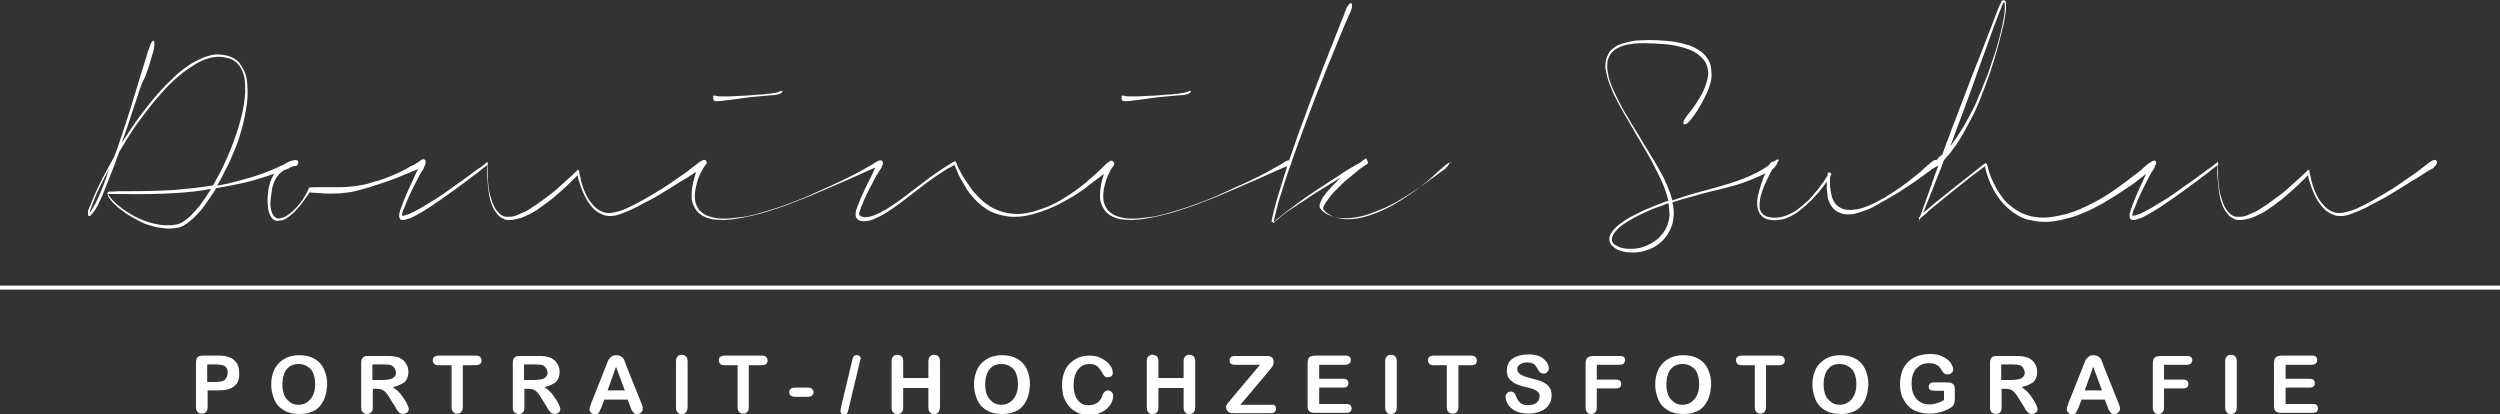 <?xml version="1.0" encoding="utf-8"?>
<!-- Generator: Adobe Illustrator 20.0.0, SVG Export Plug-In . SVG Version: 6.00 Build 0)  -->
<svg version="1.1" id="Ebene_1" xmlns="http://www.w3.org/2000/svg" xmlns:xlink="http://www.w3.org/1999/xlink" x="0px" y="0px"
	 viewBox="0 0 625 103.5" style="enable-background:new 0 0 625 103.5;" xml:space="preserve">
<rect x="0" y="0" width="625" height="103.5" fill="#333333" stroke="none"/>
<style type="text/css">
	.st0{fill:#FFFFFF;}
</style>
<g>
	<g>
		<defs>
			<path id="SVGID_1_" d="M73.5,41.2c-0.4,0.4-1,0.8-1.8,1.1c-0.2,0.1-0.4,0.2-0.6,0.2c-0.2,0.1-0.4,0.2-0.7,0.3
				c-0.3,0.1-0.8,0.3-1.4,0.5c-0.6,0.2-1.5,0.5-2.7,0.9c-0.6,0.2-1.3,0.4-2,0.6c-0.7,0.2-1.6,0.5-2.5,0.7c-1,0.2-2,0.5-3.2,0.7
				c-1.2,0.2-2.4,0.5-3.8,0.7c-0.1,0-0.3,0.1-0.4,0.1c-0.1,0-0.3,0-0.4,0.1l-0.6,1c-0.8,1.2-1.5,2.2-2.2,3.2c-0.7,1-1.5,1.9-2.3,2.7
				c-0.4,0.4-0.8,0.8-1.2,1.1c-0.4,0.3-0.8,0.7-1.2,0.9c-0.2,0.1-0.4,0.3-0.6,0.4c-0.2,0.1-0.4,0.2-0.7,0.3
				c-0.2,0.1-0.4,0.2-0.7,0.2c-0.2,0-0.4,0.1-0.6,0.1c-0.9,0.1-1.7,0.2-2.5,0.1c-0.8-0.1-1.6-0.2-2.3-0.3c-0.7-0.2-1.4-0.4-2.1-0.6
				c-0.7-0.2-1.3-0.5-1.9-0.8c-1.2-0.6-2.3-1.2-3.4-1.9c-1-0.7-2.1-1.5-3-2.4c-0.2-0.2-0.5-0.4-0.7-0.7c-0.2-0.2-0.4-0.5-0.6-0.8
				c0-0.1-0.1-0.1-0.2-0.2c-0.1-0.1-0.1-0.1-0.1-0.2c0-0.1-0.1-0.2-0.1-0.3c0-0.1-0.1-0.2-0.1-0.4c0-0.1,0-0.2,0-0.3
				c0-0.1,0.1-0.1,0.2-0.2c0.1,0,0.1-0.1,0.2-0.1c0,0,0.1,0,0.1,0c0.1,0,0.2,0,0.2,0c0.1,0,0.2,0,0.2,0c0.6,0,1.3-0.1,1.9-0.1
				c0.6,0,1.3,0,2,0c4.5,0,8.4-0.1,11.8-0.3c3.4-0.3,6.3-0.6,8.8-1c0.2,0,0.3-0.1,0.5-0.1c0.2,0,0.3,0,0.5-0.1
				c0.7-1.3,1.4-2.6,2.1-3.9c0.7-1.4,1.3-2.8,1.9-4.2c0.7-1.6,1.2-3.1,1.7-4.5c0.5-1.4,0.9-2.7,1.2-4c0.7-2.5,1-4.8,1.1-6.7
				c0-1,0-1.9-0.1-2.9c-0.1-0.9-0.3-1.7-0.7-2.5c-0.3-0.7-0.8-1.4-1.3-1.9c-0.6-0.5-1.2-0.9-2-1.1c-0.8-0.2-1.6-0.4-2.4-0.4
				c-0.9,0-1.8,0.1-2.7,0.4c-1,0.3-2,0.7-3,1.3c-1,0.6-2.1,1.3-3.3,2.2c-1.1,0.9-2.3,1.9-3.5,3.1c-1.2,1.2-2.4,2.6-3.7,4.1
				c-1.3,1.6-2.6,3.3-4,5.2c-1.4,1.9-2.8,4.1-4.2,6.5c-0.1,0.2-0.2,0.3-0.3,0.5c-0.1,0.2-0.2,0.3-0.3,0.5c-0.2,0.5-0.4,1.1-0.6,1.6
				c-0.2,0.5-0.4,1.1-0.6,1.7c-0.4,1-0.8,2-1.2,3c-0.4,1-0.8,2.1-1.3,3.3c-0.2,0.6-0.5,1.1-0.7,1.7c-0.3,0.6-0.5,1.1-0.8,1.7
				c-0.1,0.3-0.3,0.6-0.5,0.9c-0.2,0.3-0.3,0.6-0.5,0.8c-0.1,0.2-0.2,0.3-0.3,0.4c-0.1,0.1-0.2,0.3-0.3,0.4
				c-0.1,0.1-0.1,0.1-0.2,0.2c-0.1,0.1-0.1,0.1-0.2,0.2c0,0-0.1,0-0.1,0.1c0,0-0.1,0-0.2,0c-0.1,0-0.2,0-0.2-0.1
				c0,0-0.1-0.1-0.1-0.2c0-0.1,0-0.3,0-0.3c0-0.1,0-0.2,0-0.3c0-0.1,0-0.2,0-0.3c0-0.1,0-0.2,0.1-0.3c0-0.2,0.1-0.4,0.2-0.5
				c0.1-0.2,0.1-0.3,0.2-0.5c0.1-0.3,0.3-0.7,0.4-1c0.1-0.3,0.3-0.7,0.4-1c0.3-0.7,0.6-1.4,0.9-2c0.3-0.7,0.7-1.4,1-2.1
				c0.5-1,1-2,1.6-3c0.5-1,1.1-2,1.7-3.1c0.3-0.7,0.5-1.4,0.8-2.1c0.2-0.7,0.5-1.4,0.7-2.1c0.5-1.5,1-2.9,1.4-4.2
				c0.4-1.3,0.8-2.5,1.2-3.7c0.7-2.3,1.3-4.3,1.8-5.9c0.5-1.7,0.9-3.1,1.3-4.2c0.3-1.1,0.6-2,0.8-2.6c0.2-0.6,0.3-1.1,0.4-1.4
				c0.3-0.9,0.6-1.6,0.8-2.2c0.3-0.6,0.5-0.8,0.7-0.7c0.2,0.1,0.2,0.4,0.2,1.1c-0.1,0.7-0.2,1.4-0.5,2.3c-0.1,0.3-0.2,0.6-0.3,1
				c-0.1,0.4-0.3,0.9-0.5,1.7c-0.2,0.7-0.6,1.7-1,2.9C35.6,20.4,35,22,34.4,24c-0.5,1.5-1.1,3.2-1.7,5.1s-1.4,4.2-2.3,6.7
				c1.6-2.5,3.1-4.8,4.6-6.8c1.5-2,3-3.9,4.4-5.5c1.5-1.7,3-3.2,4.4-4.5c1.4-1.3,2.8-2.3,4.2-3.2c1.4-0.8,2.7-1.4,4-1.8
				c1.3-0.4,2.5-0.5,3.7-0.3c0.6,0.1,1.2,0.2,1.7,0.4c0.5,0.2,1,0.4,1.5,0.8c0.5,0.3,0.9,0.7,1.2,1.2c0.3,0.5,0.6,0.9,0.9,1.5
				c0.5,1,0.7,2.1,0.8,3.2c0.1,1.1,0.1,2.2,0.1,3.3c-0.1,1.1-0.2,2.2-0.4,3.3c-0.2,1.1-0.4,2.3-0.7,3.5c-0.3,1.2-0.7,2.5-1.1,3.8
				c-0.4,1.3-1,2.7-1.6,4.1c-0.5,1.2-1,2.4-1.7,3.6c-0.6,1.3-1.3,2.6-2.1,4c1.9-0.3,3.6-0.7,5-1.1c1.4-0.4,2.6-0.7,3.6-1
				c1.2-0.4,2.2-0.7,3-1c0.8-0.3,1.5-0.6,2-0.8c0.6-0.2,1.1-0.5,1.6-0.7c0.5-0.2,1-0.5,1.6-0.7c0.7-0.3,1.3-0.6,1.9-0.7
				c0.5-0.1,0.8-0.1,0.9,0.1C74.1,40.5,73.9,40.8,73.5,41.2L73.5,41.2z M43.2,48.3c-3.6,0.2-7.6,0.3-12.2,0.2h-2.2
				c-0.2,0-0.4,0-0.5,0c-0.2,0-0.4,0-0.5,0c-0.1,0-0.2,0-0.3,0c-0.1,0-0.2,0-0.3,0c0,0-0.1,0-0.1,0c0,0,0,0,0,0v0.1
				c0,0.2,0.1,0.3,0.3,0.5c0.1,0.2,0.2,0.3,0.4,0.5c0.2,0.3,0.5,0.6,0.8,0.9c0.6,0.6,1.3,1.1,1.9,1.6c1.4,1,2.8,1.9,4.4,2.6
				c1.6,0.7,3.3,1.2,5.1,1.5c0.5,0.1,0.9,0.1,1.4,0.1c0.4,0,0.9,0,1.4,0c0.2,0,0.5,0,0.7-0.1c0.2,0,0.5-0.1,0.7-0.1
				c0.2,0,0.5-0.1,0.7-0.2c0.2-0.1,0.4-0.2,0.6-0.3c0.8-0.5,1.6-1.1,2.4-1.9c0.7-0.8,1.5-1.6,2.2-2.5c0.9-1.2,1.8-2.6,2.7-4
				C49.9,47.8,46.8,48.1,43.2,48.3L43.2,48.3z M26.7,43.3c-0.2,0.3-0.3,0.7-0.5,1c-0.6,1.2-1.2,2.3-1.7,3.4c-0.5,1.1-1,2.3-1.4,3.4
				c-0.1,0.3-0.2,0.5-0.3,0.8c-0.1,0.3-0.2,0.6-0.3,0.8c0,0.1,0,0.1,0,0.2c0,0.1,0,0.1,0,0.2c0.2-0.3,0.4-0.5,0.6-0.9
				c0.1-0.2,0.3-0.4,0.4-0.7c0.1-0.2,0.3-0.5,0.4-0.7c0.5-1,0.9-1.9,1.3-2.9c0.4-0.9,0.8-1.9,1.1-2.8c0.2-0.5,0.4-1,0.5-1.5
				c0.2-0.5,0.3-0.9,0.5-1.4C27.1,42.6,26.9,42.9,26.7,43.3L26.7,43.3z M106.3,41.2c-0.1,0.2-0.2,0.4-0.4,0.5
				c-0.1,0-0.1,0.1-0.2,0.1c0,0-0.1,0-0.2,0.1c-0.1,0-0.2,0.1-0.4,0.1c-0.2,0.1-0.4,0.2-0.7,0.3c-0.3,0.2-0.7,0.3-1.2,0.5
				c-0.5,0.2-1.1,0.5-1.9,0.8c-0.8,0.3-1.7,0.7-2.7,1.1c-1,0.4-2.3,0.8-3.7,1.3c-0.8,0.2-1.6,0.5-2.5,0.8c-0.9,0.3-1.9,0.5-2.9,0.8
				c-1,0.3-2.1,0.5-3.3,0.6c-1.2,0.2-2.4,0.2-3.8,0.2c-0.9,0-1.6,0-2.2-0.1c-0.6,0-1.2-0.1-1.6-0.1c-0.5,0-0.9-0.1-1.2-0.1
				c-0.1,0.2-0.2,0.3-0.2,0.3c-0.1,0.1-0.2,0.2-0.2,0.3c-0.1,0.1-0.1,0.2-0.2,0.3c-0.3,0.4-0.7,0.9-1,1.4c-0.4,0.5-0.8,1.1-1.4,1.7
				c-0.3,0.3-0.6,0.7-0.9,1c-0.4,0.3-0.8,0.7-1.2,1c-0.2,0.2-0.5,0.3-0.7,0.5c-0.3,0.2-0.5,0.3-0.9,0.4c-0.2,0.1-0.3,0.1-0.5,0.1
				c-0.2,0-0.3,0.1-0.5,0.1c-0.1,0-0.2,0-0.3,0c-0.1,0-0.1,0-0.1,0h-0.1h0h0c-0.2,0-0.4-0.1-0.6-0.2c-0.4-0.2-0.7-0.5-0.9-0.9
				c-0.2-0.4-0.4-0.8-0.5-1.2c-0.1-0.4-0.2-0.8-0.2-1.2c0-0.4-0.1-0.8-0.1-1.2c0-0.4,0-0.7,0-1.1c0-0.3,0.1-0.7,0.1-1
				c0-0.3,0.1-0.6,0.1-1c0-0.3,0.1-0.6,0.2-0.9c0.1-0.6,0.3-1.1,0.5-1.6c0.2-0.5,0.4-0.9,0.7-1.3c0.3-0.4,0.5-0.7,0.8-1
				c0.3-0.3,0.5-0.6,0.8-0.8c0.5-0.4,1-0.8,1.4-1c0.4-0.2,0.8-0.4,1.1-0.5c0.3-0.1,0.5-0.2,0.7-0.2c0.2,0,0.3-0.1,0.4-0.1
				c0.2,0,0.4,0,0.6,0.1c0.2,0.1,0.3,0.3,0.3,0.5c0,0.2-0.1,0.4-0.2,0.6c-0.1,0.2-0.3,0.3-0.5,0.3c-0.1,0-0.2,0-0.2,0
				c-0.1,0-0.2,0-0.4,0.1c-0.2,0-0.4,0.1-0.7,0.2c-0.3,0.1-0.6,0.2-1.1,0.5c-0.2,0.1-0.5,0.3-0.7,0.4c-0.2,0.2-0.5,0.4-0.8,0.6
				c-0.3,0.3-0.5,0.6-0.8,1c-0.3,0.4-0.5,0.8-0.7,1.3c-0.2,0.5-0.4,1.1-0.5,1.8c-0.1,0.7-0.2,1.4-0.3,2.2c0,0.4-0.1,0.8-0.1,1.2
				c0,0.4,0,0.9,0.1,1.3c0.1,0.4,0.2,0.9,0.4,1.3c0.2,0.4,0.4,0.7,0.8,1c0.3,0.2,0.7,0.3,1.1,0.2c0.4-0.1,0.7-0.2,1-0.3
				c0.3-0.1,0.6-0.3,0.9-0.5c0.3-0.2,0.5-0.4,0.8-0.6c0.5-0.4,0.9-0.8,1.3-1.2c0.4-0.4,0.7-0.8,1-1.2c0.3-0.4,0.6-0.7,0.8-1.1
				c0.2-0.3,0.4-0.7,0.6-1c0.1-0.2,0.2-0.3,0.3-0.5c0.1-0.2,0.2-0.3,0.2-0.5c0-0.1,0.1-0.1,0.1-0.2c0-0.1,0.1-0.1,0.1-0.2l0.1-0.2
				l0-0.1l0,0c0,0,0,0,0,0c0,0,0.1-0.1,0.2-0.1H77c0.5,0,1.1-0.1,1.6-0.1c0.5,0,1,0,1.6,0c0.6,0,1.3,0,2,0c0.7,0,1.6,0,2.6,0
				c1.4,0,2.5-0.1,3.4-0.2c0.9-0.1,1.8-0.3,2.5-0.4c0.7-0.1,1.4-0.3,2-0.5c0.6-0.2,1.3-0.4,2.1-0.6c1.2-0.4,2.3-0.8,3.2-1.2
				c0.9-0.4,1.7-0.7,2.4-1.1c0.7-0.3,1.2-0.6,1.7-0.9c0.4-0.3,0.8-0.5,1.2-0.6c0.3-0.2,0.6-0.3,0.8-0.5c0.2-0.1,0.4-0.2,0.5-0.3
				c0.2-0.1,0.3-0.2,0.4-0.3c0.1-0.1,0.3-0.2,0.4-0.3c0.2-0.1,0.4-0.1,0.6-0.1c0.2,0.1,0.3,0.2,0.4,0.4
				C106.4,40.8,106.4,41,106.3,41.2L106.3,41.2z M176.5,41.1c-0.2,0.3-0.5,0.6-0.8,0.9c-0.1,0.1-0.2,0.2-0.3,0.2
				c-0.1,0-0.2,0.1-0.4,0.2c-0.2,0.1-0.4,0.2-0.7,0.4c-0.3,0.2-0.8,0.5-1.4,0.9c-0.6,0.4-1.3,0.9-2.3,1.4c-0.9,0.6-2.1,1.3-3.5,2.2
				c-0.7,0.4-1.5,0.9-2.3,1.4c-0.8,0.5-1.7,1-2.7,1.5c-1,0.5-2.1,1.1-3.2,1.7c-1.2,0.6-2.4,1.1-3.8,1.6c-0.8,0.3-1.6,0.5-2.4,0.5
				c-0.4,0-0.9,0-1.3-0.1c-0.4-0.1-0.9-0.3-1.3-0.5c-0.9-0.4-1.7-1.1-2.4-2c-0.7-0.9-1.3-1.9-1.8-3c-0.5-1.1-0.9-2.3-1.3-3.6
				c0-0.2-0.1-0.3-0.1-0.5c0-0.2-0.1-0.3-0.1-0.5c-0.1,0.1-0.2,0.2-0.3,0.3c-0.1,0.1-0.2,0.2-0.3,0.3c-0.9,0.9-1.8,1.8-2.8,2.7
				c-1,0.9-2,1.8-3.1,2.7c-1.4,1.1-2.7,2-3.7,2.7c-1.1,0.7-2.1,1.2-3,1.6c-0.5,0.2-0.9,0.4-1.4,0.5c-0.4,0.1-0.9,0.2-1.3,0.3
				c-0.4,0.1-0.9,0.1-1.4,0.1c-0.5,0-1-0.1-1.4-0.4c-0.5-0.2-0.9-0.5-1.3-1c-0.4-0.5-0.8-1-1.1-1.6c-0.6-1.2-1-2.7-1.2-4.6
				c-0.1-0.9-0.2-1.8-0.3-2.8c-0.1-1-0.1-2.1,0-3.3l-0.4,0.3c-0.2,0.2-0.5,0.3-0.7,0.5c-0.2,0.2-0.5,0.4-0.7,0.6
				c-0.5,0.4-1,0.8-1.6,1.2c-0.5,0.4-1.1,0.8-1.7,1.3c-2.4,1.8-4.5,3.3-6.5,4.7c-2,1.4-3.8,2.6-5.6,3.6c-0.4,0.2-0.8,0.5-1.3,0.7
				c-0.4,0.2-0.8,0.4-1.3,0.5c-0.2,0.1-0.4,0.1-0.6,0.2c-0.2,0.1-0.5,0.1-0.7,0.1c-0.2,0-0.3,0-0.5-0.1c-0.1,0-0.2-0.1-0.2-0.2
				c-0.1-0.1-0.1-0.2-0.1-0.2c0-0.1-0.1-0.1-0.1-0.2c0-0.1,0-0.1,0-0.2c0-0.2,0-0.4,0-0.5c0-0.1,0-0.3,0.1-0.4
				c0.1-0.5,0.2-0.9,0.4-1.3c0.1-0.4,0.3-0.8,0.4-1.1c0.1-0.4,0.3-0.7,0.4-1c0.1-0.3,0.3-0.7,0.4-1c0.5-1.2,1-2.2,1.4-3.1
				c0.4-0.9,0.7-1.6,1-2.2c0.3-0.6,0.5-1,0.7-1.4c0.2-0.3,0.3-0.6,0.3-0.7c0.2-0.4,0.5-0.8,0.7-1c0.3-0.2,0.5-0.3,0.6-0.2
				c0.1,0.1,0.2,0.4,0.1,0.7c-0.1,0.4-0.2,0.8-0.4,1.2c-0.1,0.2-0.1,0.3-0.3,0.5c-0.1,0.2-0.3,0.5-0.5,0.8c-0.2,0.4-0.5,0.9-0.8,1.5
				c-0.3,0.6-0.7,1.4-1.2,2.4c-0.3,0.5-0.5,1.1-0.8,1.7c-0.3,0.6-0.6,1.3-0.9,2.1c-0.1,0.4-0.3,0.8-0.5,1.2
				c-0.2,0.4-0.3,0.9-0.4,1.3c0,0.1,0,0.2,0,0.3c0.1,0,0.3,0,0.5,0c0.2,0,0.4-0.1,0.6-0.2c0.2-0.1,0.4-0.1,0.7-0.2
				c0.9-0.4,1.9-0.9,2.9-1.5c1-0.6,2.1-1.3,3.3-2c1.2-0.7,2.4-1.6,3.7-2.5c1.3-0.9,2.7-1.9,4.1-2.9c0.7-0.5,1.3-1,1.9-1.4
				c0.6-0.5,1.2-0.9,1.8-1.3c0.3-0.2,0.6-0.4,0.8-0.6c0.3-0.2,0.5-0.4,0.8-0.6l0,0v-0.2c0,0,0.1,0,0,0c0,0,0,0,0,0
				c0,0,0.1,0.1,0.1,0.1h0l0.1-0.1l0,0h0c0,0,0,0,0,0c0,0,0,0,0.1,0.1v0.1v0.2c0,0,0.1,0,0.1,0.1l0,0l0,0l-0.1,0.1v0.2
				c0,0.2,0,0.3,0,0.5c0,0.2,0,0.3,0,0.5c0,1.4,0,2.7,0.2,3.9c0.1,1.2,0.3,2.2,0.6,3.2c0.3,1,0.6,1.8,1,2.5c0.4,0.7,0.9,1.3,1.4,1.7
				c0.5,0.4,1.1,0.6,1.6,0.6c0.6,0,1.1,0,1.6-0.1c0.5-0.1,1-0.3,1.4-0.5c0.4-0.2,0.9-0.4,1.4-0.6c0.5-0.2,0.9-0.5,1.4-0.8
				c0.4-0.3,0.9-0.6,1.4-0.9c1-0.7,2.1-1.5,3.3-2.4c1.2-0.9,2.6-2.1,4.2-3.6c1-0.9,1.9-1.7,2.7-2.5v0h0c0,0,0.1-0.1,0.1-0.1
				c0,0,0.1-0.1,0.1-0.1l0.1-0.1l0-0.1h0v0c0.2,0.1,0.3,0.2,0.4,0.2c0,0,0,0,0,0v0c0,0,0,0,0,0c0,0,0,0,0,0v0c0,0,0,0.1,0,0.1
				c0,0,0,0.1,0,0.1c0,0,0,0.1,0,0.1c0,0,0,0.1,0,0.1c0.1,0.1,0.2,0.1,0.2,0.1c0,0,0,0-0.2-0.1h0c0,0,0,0.1,0,0.2
				c0,0.2,0.1,0.3,0.1,0.4c0,0.1,0.1,0.3,0.1,0.4c0.1,0.3,0.2,0.6,0.2,0.9c0.1,0.3,0.1,0.6,0.2,0.8c0.6,2.1,1.4,3.8,2.4,5
				c1,1.3,2.1,2.1,3.3,2.4c0.6,0.2,1.3,0.2,1.9,0.1c0.7-0.1,1.4-0.3,2.1-0.5c1.2-0.4,2.2-0.9,3.2-1.4c1-0.5,1.9-1,2.8-1.5
				c0.9-0.5,1.7-1,2.4-1.4c0.7-0.4,1.4-0.9,2-1.2c1.2-0.8,2.3-1.5,3.1-2.1c0.8-0.6,1.6-1.1,2.2-1.5c0.6-0.4,1.1-0.8,1.5-1.1
				c0.4-0.3,0.7-0.6,1-0.8c0.3-0.2,0.6-0.4,0.8-0.6c0.2-0.2,0.5-0.4,0.8-0.6c0.4-0.3,0.7-0.4,1-0.5c0.3-0.1,0.5,0,0.6,0.2
				C176.8,40.6,176.7,40.8,176.5,41.1L176.5,41.1z M121.5,40.5C121.5,40.5,121.5,40.5,121.5,40.5C121.5,40.5,121.5,40.5,121.5,40.5
				C121.5,40.5,121.5,40.5,121.5,40.5L121.5,40.5z M220.7,40.9c-0.1,0.2-0.3,0.4-0.5,0.5c-0.1,0-0.2,0.1-0.2,0.1
				c-0.1,0-0.2,0.1-0.4,0.1c-0.2,0.1-0.5,0.2-0.8,0.3c-0.4,0.2-0.9,0.4-1.6,0.7c-0.7,0.3-1.6,0.7-2.7,1.2c-1.1,0.5-2.4,1.1-4.1,1.8
				c-1.6,0.7-3.6,1.6-5.8,2.5c-2.2,1-4.9,2-8,3.2c-3.1,1.1-5.9,2-8.5,2.6c-2.6,0.6-4.9,1-7.1,1.1c-1.1,0-2.1-0.1-3-0.2
				c-0.9-0.2-1.8-0.5-2.6-1c-0.8-0.5-1.4-1.2-1.8-2c-0.2-0.4-0.4-0.8-0.5-1.2c-0.1-0.4-0.2-0.8-0.2-1.2c0-0.8,0-1.5,0.1-2.2
				c0.1-0.6,0.2-1.2,0.3-1.7c0.1-0.5,0.3-1,0.4-1.4c0.1-0.4,0.2-0.8,0.3-1.1c0.2-0.6,0.4-1.1,0.5-1.4c0.1-0.3,0.2-0.5,0.3-0.6
				c0.1-0.2,0.3-0.4,0.5-0.5c0.2-0.1,0.4-0.1,0.5,0c0.1,0.1,0.2,0.3,0.3,0.5c0,0.2,0,0.5-0.1,0.7c0,0.1-0.1,0.2-0.2,0.4
				c-0.1,0.1-0.2,0.4-0.4,0.7c-0.2,0.3-0.4,0.9-0.7,1.5c-0.1,0.3-0.3,0.7-0.4,1.2c-0.1,0.5-0.3,1-0.4,1.6c-0.1,0.6-0.2,1.3-0.2,2
				c0,0.4,0.1,0.8,0.1,1.2c0.1,0.4,0.2,0.8,0.4,1.2c0.2,0.4,0.4,0.7,0.7,1.1c0.3,0.3,0.7,0.6,1.1,0.9c0.8,0.5,1.8,0.8,2.9,1
				c1.1,0.2,2.3,0.2,3.6,0.1c1.3-0.1,2.6-0.3,4.1-0.5c1.5-0.3,3-0.7,4.6-1.2c1.6-0.5,3.4-1,5.2-1.7c2.8-1,5.3-2,7.4-3
				c2.1-0.9,3.9-1.8,5.5-2.5c1.6-0.7,2.8-1.4,3.9-1.9c1-0.5,1.9-1,2.6-1.4c0.7-0.4,1.2-0.7,1.6-0.9c0.4-0.2,0.7-0.4,1-0.6
				c0.3-0.2,0.5-0.3,0.6-0.4c0.2-0.1,0.4-0.2,0.6-0.3c0.2-0.1,0.4-0.1,0.6-0.1c0.2,0.1,0.3,0.2,0.4,0.4
				C220.8,40.5,220.8,40.7,220.7,40.9L220.7,40.9z M194.9,23.5c-0.4,0.1-1,0.3-1.9,0.3c-0.9,0.1-2,0.2-3.4,0.3
				c-1.4,0.1-3.1,0.3-5.1,0.6c-1.3,0.2-2.3,0.3-3.1,0.4c-0.8,0.1-1.4,0.2-1.9,0.2c-0.5,0-0.8,0-0.9-0.1c-0.2-0.1-0.3-0.3-0.3-0.6
				c0-0.2,0-0.4,0-0.5c0-0.2,0.1-0.2,0.2-0.2c0,0,0.1,0,0.2,0c0.1,0,0.2,0,0.4,0.1c0.2,0,0.5,0.1,0.9,0.1c0.4,0,0.9,0,1.6,0
				c0.7,0,1.5,0,2.6-0.1c1,0,2.3-0.1,3.7-0.2c1.1-0.1,2.1-0.2,2.9-0.2c0.8-0.1,1.4-0.2,1.9-0.2c0.5-0.1,0.9-0.2,1.2-0.2
				c0.3-0.1,0.5-0.1,0.6-0.2c0.2,0,0.3-0.1,0.3-0.1c0.1,0,0.2-0.1,0.3-0.1c0.1,0,0.2,0,0.3-0.1c0.1-0.1,0.2,0,0.2,0.2
				C195.5,23.1,195.3,23.3,194.9,23.5L194.9,23.5z M278.5,41.2c-0.1,0.3-0.3,0.6-0.6,0.8c-0.1,0.1-0.2,0.1-0.2,0.2
				c-0.1,0-0.2,0.1-0.3,0.2c-0.1,0.1-0.3,0.2-0.6,0.4c-0.2,0.2-0.6,0.5-1,0.8c-0.4,0.3-1,0.8-1.7,1.3c-0.7,0.5-1.6,1.2-2.6,2
				c-0.5,0.4-1.1,0.8-1.7,1.2c-0.6,0.4-1.3,0.9-2.1,1.3c-0.8,0.5-1.6,0.9-2.5,1.4c-0.9,0.5-1.9,0.9-3,1.4c-1.2,0.5-2.4,0.9-3.8,1.3
				c-1.4,0.4-2.9,0.7-4.5,0.7c-0.8,0-1.7,0-2.5-0.2c-0.9-0.1-1.8-0.4-2.7-0.7c-0.9-0.3-1.8-0.8-2.6-1.4c-0.9-0.6-1.7-1.3-2.5-2.2
				c-1-1.1-1.8-2.1-2.3-3.1c-0.6-1-1.1-1.8-1.5-2.6c-0.2-0.4-0.4-0.8-0.5-1.2c-0.2-0.4-0.3-0.8-0.5-1.1c0-0.1-0.1-0.2-0.1-0.3
				c0-0.1-0.1-0.1-0.1-0.2c0,0-0.1,0-0.1,0.1c-0.2,0.1-0.3,0.2-0.5,0.3c-0.7,0.3-1.4,0.7-2.1,1.2c-0.8,0.5-1.6,1-2.7,1.8
				c-1,0.7-2.2,1.6-3.5,2.6c-1.3,1-2.9,2.2-4.7,3.6c-0.9,0.7-1.8,1.3-2.7,1.9c-0.9,0.6-1.7,1.1-2.6,1.5c-0.4,0.2-0.9,0.4-1.3,0.6
				c-0.4,0.2-0.8,0.3-1.3,0.4c-0.4,0.1-0.8,0.1-1.3,0.1c-0.4,0-0.8-0.1-1.2-0.3c0,0-0.1,0-0.1-0.1c0,0-0.1,0-0.1-0.1l-0.1-0.1
				l-0.1-0.1c-0.1-0.1-0.2-0.2-0.2-0.3c-0.1-0.2-0.1-0.4-0.1-0.5c0-0.2,0-0.3,0-0.4c0-0.2,0.1-0.5,0.1-0.7c0-0.2,0.1-0.4,0.2-0.6
				c0.1-0.4,0.2-0.7,0.4-1.1c0.1-0.3,0.3-0.7,0.4-1c0.3-0.6,0.5-1.2,0.8-1.8c0.2-0.5,0.5-1.1,0.7-1.5c0.4-0.9,0.8-1.7,1.2-2.4
				c0.3-0.7,0.6-1.2,0.8-1.7c0.2-0.5,0.4-0.8,0.5-1.1c0.1-0.2,0.2-0.4,0.3-0.5c0.2-0.3,0.4-0.6,0.6-0.7c0.2-0.2,0.4-0.2,0.6-0.1
				c0.1,0.1,0.2,0.3,0.2,0.6c0,0.3-0.1,0.6-0.3,1c0,0.1-0.1,0.2-0.2,0.4c-0.1,0.1-0.2,0.3-0.4,0.6c-0.2,0.3-0.4,0.7-0.7,1.1
				c-0.3,0.5-0.6,1.1-1,1.9c-0.2,0.4-0.4,0.8-0.7,1.3c-0.2,0.5-0.5,1-0.8,1.6c-0.1,0.3-0.3,0.6-0.4,0.9c-0.2,0.3-0.3,0.6-0.4,1
				c-0.2,0.4-0.3,0.7-0.5,1.1c-0.1,0.4-0.3,0.8-0.4,1.2c0,0.1-0.1,0.2-0.1,0.3c0,0.1,0,0.2,0,0.3c0,0.1,0,0.2,0,0.3
				c0,0.1,0,0.1,0,0.1c0,0,0,0,0,0c0,0,0.1,0,0.1,0c0,0,0.1,0,0.1,0c0,0,0,0,0.1,0c0,0,0.1,0,0.1,0.1c0,0,0.1,0,0.1,0.1
				c0.1,0,0.2,0.1,0.3,0.1c0.1,0,0.2,0,0.3,0.1c0.4,0,0.9,0,1.3-0.1c0.5-0.1,0.9-0.2,1.4-0.4c1-0.4,2-0.9,3-1.5
				c1-0.6,2.1-1.4,3.3-2.2c1.1-0.8,2-1.5,2.9-2.2c0.9-0.7,1.7-1.3,2.5-1.9c0.8-0.6,1.5-1.1,2.1-1.6c0.7-0.5,1.3-0.9,1.9-1.3
				c0.6-0.4,1.1-0.8,1.6-1.1c0.5-0.3,1-0.6,1.4-0.9l1.2-0.7l0.2-0.1l0.1,0l0,0h0h0c0,0,0,0,0,0c0,0,0.1,0,0.1,0.1c0,0,0.1,0,0.1,0
				c0,0,0,0-0.1,0c0.1,0.1,0.1,0.2,0.2,0.3c0,0.1,0.1,0.2,0.1,0.3c0,0.1,0.1,0.2,0.1,0.3c0.4,0.9,0.8,1.7,1.2,2.4
				c0.4,0.7,0.9,1.5,1.5,2.3c0.3,0.4,0.6,0.9,0.9,1.3c0.3,0.4,0.7,0.9,1.1,1.3c0.4,0.5,0.9,0.9,1.4,1.4c0.5,0.5,1.1,0.9,1.8,1.4
				c0.9,0.6,1.8,1,2.6,1.3c0.8,0.3,1.6,0.5,2.3,0.6c0.7,0.1,1.4,0.2,2,0.2c0.6,0,1.2,0,1.8-0.1c0.5-0.1,1.1-0.2,1.6-0.3
				c0.5-0.1,1-0.2,1.5-0.4c0.5-0.2,1-0.3,1.5-0.5c0.5-0.2,1-0.4,1.6-0.6c1.8-0.8,3.4-1.7,4.6-2.5c1.3-0.8,2.4-1.6,3.3-2.3
				c0.9-0.7,1.7-1.3,2.3-1.9c0.6-0.5,1.2-1,1.6-1.4c0.4-0.4,0.8-0.7,1.1-1c0.3-0.3,0.5-0.5,0.7-0.7c0.2-0.2,0.4-0.4,0.6-0.6
				c0.2-0.2,0.4-0.4,0.6-0.5c0.3-0.2,0.5-0.4,0.8-0.5c0.3-0.1,0.4,0,0.6,0.2C278.6,40.7,278.6,40.9,278.5,41.2L278.5,41.2z
				 M238.9,41C239,41.1,239,41.1,238.9,41C239,41.1,239,41.1,238.9,41L238.9,41z M322.8,40.9c-0.1,0.2-0.3,0.4-0.5,0.5
				c-0.1,0-0.2,0.1-0.2,0.1c-0.1,0-0.2,0.1-0.4,0.1c-0.2,0.1-0.5,0.2-0.8,0.3c-0.4,0.2-0.9,0.4-1.6,0.7c-0.7,0.3-1.6,0.7-2.7,1.2
				c-1.1,0.5-2.4,1.1-4.1,1.8c-1.6,0.7-3.6,1.6-5.8,2.5c-2.2,1-4.9,2-8,3.2c-3.1,1.1-5.9,2-8.5,2.6c-2.6,0.6-4.9,1-7.1,1.1
				c-1.1,0-2.1-0.1-3-0.2c-0.9-0.2-1.8-0.5-2.6-1c-0.8-0.5-1.4-1.2-1.8-2c-0.2-0.4-0.4-0.8-0.5-1.2c-0.1-0.4-0.2-0.8-0.2-1.2
				c0-0.8,0-1.5,0.1-2.2c0.1-0.6,0.2-1.2,0.3-1.7c0.1-0.5,0.3-1,0.4-1.4c0.1-0.4,0.2-0.8,0.3-1.1c0.2-0.6,0.4-1.1,0.5-1.4
				c0.1-0.3,0.2-0.5,0.3-0.6c0.1-0.2,0.3-0.4,0.5-0.5c0.2-0.1,0.4-0.1,0.5,0c0.1,0.1,0.2,0.3,0.3,0.5c0,0.2,0,0.5-0.1,0.7
				c0,0.1-0.1,0.2-0.2,0.4c-0.1,0.1-0.2,0.4-0.4,0.7c-0.2,0.3-0.4,0.9-0.7,1.5c-0.1,0.3-0.3,0.7-0.4,1.2c-0.1,0.5-0.3,1-0.4,1.6
				c-0.1,0.6-0.2,1.3-0.2,2c0,0.4,0.1,0.8,0.1,1.2c0.1,0.4,0.2,0.8,0.4,1.2c0.2,0.4,0.4,0.7,0.7,1.1c0.3,0.3,0.7,0.6,1.1,0.9
				c0.8,0.5,1.8,0.8,2.9,1c1.1,0.2,2.3,0.2,3.6,0.1c1.3-0.1,2.6-0.3,4.1-0.5c1.5-0.3,3-0.7,4.6-1.2c1.6-0.5,3.4-1,5.2-1.7
				c2.8-1,5.3-2,7.4-3s3.9-1.8,5.5-2.5c1.6-0.7,2.8-1.4,3.9-1.9c1-0.5,1.9-1,2.6-1.4c0.7-0.4,1.2-0.7,1.6-0.9c0.4-0.2,0.7-0.4,1-0.6
				c0.3-0.2,0.5-0.3,0.6-0.4c0.2-0.1,0.4-0.2,0.6-0.3c0.2-0.1,0.4-0.1,0.6-0.1c0.2,0.1,0.3,0.2,0.4,0.4
				C322.9,40.5,322.9,40.7,322.8,40.9L322.8,40.9z M297,23.5c-0.4,0.1-1,0.3-1.9,0.3c-0.9,0.1-2,0.2-3.4,0.3
				c-1.4,0.1-3.1,0.3-5.1,0.6c-1.3,0.2-2.3,0.3-3.1,0.4c-0.8,0.1-1.4,0.2-1.9,0.2c-0.5,0-0.8,0-0.9-0.1c-0.2-0.1-0.3-0.3-0.3-0.6
				c0-0.2,0-0.4,0-0.5c0-0.2,0.1-0.2,0.2-0.2c0,0,0.1,0,0.2,0c0.1,0,0.2,0,0.4,0.1c0.2,0,0.5,0.1,0.9,0.1c0.4,0,0.9,0,1.6,0
				c0.7,0,1.5,0,2.6-0.1c1,0,2.3-0.1,3.7-0.2c1.1-0.1,2.1-0.2,2.9-0.2c0.8-0.1,1.4-0.2,1.9-0.2c0.5-0.1,0.9-0.2,1.2-0.2
				c0.3-0.1,0.5-0.1,0.6-0.2c0.2,0,0.3-0.1,0.3-0.1c0.1,0,0.2-0.1,0.3-0.1c0.1,0,0.2,0,0.3-0.1c0.1-0.1,0.2,0,0.2,0.2
				C297.6,23.1,297.4,23.3,297,23.5L297,23.5z M362.2,41.1c-0.2,0.4-0.5,0.7-0.9,1.1c-0.1,0.1-0.2,0.2-0.3,0.2
				c-0.1,0.1-0.2,0.2-0.4,0.3c-0.2,0.1-0.5,0.3-0.8,0.6c-0.4,0.3-0.8,0.6-1.5,1.1c-0.7,0.5-1.5,1.1-2.5,1.8c-1,0.7-2.3,1.6-3.9,2.6
				c-0.8,0.5-1.7,1-2.6,1.6c-1,0.5-2,1.1-3.2,1.6c-1.2,0.5-2.4,1-3.8,1.5c-1.4,0.5-2.9,0.8-4.5,1c-0.9,0.1-1.8,0.1-2.8,0
				s-1.9-0.3-2.9-0.8c-0.2-0.1-0.5-0.2-0.7-0.4c-0.2-0.1-0.5-0.3-0.7-0.5c-0.1-0.1-0.2-0.2-0.3-0.3c-0.1-0.1-0.2-0.2-0.3-0.4
				c0,0,0-0.1-0.1-0.1c0,0,0-0.1-0.1-0.2c0-0.1,0-0.2,0-0.3c0-0.2,0-0.5,0.1-0.6c0.1-0.4,0.3-0.7,0.4-1c0.2-0.3,0.3-0.6,0.5-0.8
				c0.2-0.3,0.4-0.5,0.6-0.8c0.2-0.2,0.4-0.5,0.6-0.7c0.5-0.6,1-1.1,1.5-1.6c0.5-0.5,1-1,1.6-1.6c-1.2,0.7-2.4,1.4-3.3,2
				c-1,0.6-1.8,1.1-2.6,1.6c-0.8,0.5-1.6,1-2.3,1.5c-0.7,0.5-1.5,1-2.3,1.5c-0.9,0.6-1.9,1.3-3,2c-0.6,0.4-1.1,0.8-1.7,1.3
				c-0.1,0.1-0.3,0.3-0.4,0.4c-0.2,0.1-0.3,0.3-0.5,0.4c-0.1,0.1-0.2,0.1-0.2,0.2c-0.1,0.1-0.2,0.1-0.2,0.2
				c-0.1,0.1-0.2,0.2-0.2,0.2l0,0.1l0,0c0,0,0,0-0.1-0.1c-0.1-0.1-0.2-0.2-0.3-0.2c-0.1-0.1-0.2-0.2-0.3-0.2c-0.1,0,0,0,0.1,0.1v0
				l0-0.2c0.4-2,1-4.3,1.8-6.9c0.8-2.6,1.7-5.6,2.9-9.1c1.2-3.5,2.3-6.7,3.4-9.5c1-2.9,2-5.4,2.9-7.8c0.9-2.3,1.6-4.4,2.4-6.3
				c0.7-1.8,1.3-3.4,1.9-4.8c0.5-1.4,1-2.6,1.4-3.6c0.4-1,0.7-1.9,1-2.5c0.3-0.7,0.5-1.2,0.6-1.6c0.2-0.4,0.3-0.7,0.3-0.8
				c0.2-0.5,0.5-0.9,0.7-1.2c0.3-0.3,0.5-0.4,0.6-0.3c0.2,0.1,0.2,0.4,0.2,0.8c0,0.4-0.2,0.9-0.4,1.4c-0.1,0.2-0.1,0.4-0.3,0.6
				c-0.1,0.2-0.3,0.6-0.4,1c-0.2,0.4-0.5,1-0.8,1.8c-0.3,0.7-0.7,1.7-1.2,2.9c-0.5,1.2-1.1,2.7-1.8,4.4c-0.7,1.7-1.6,3.8-2.5,6.2
				c-1,2.4-2.1,5.3-3.3,8.5c-1.2,3.2-2.6,7-4.1,11.2c-0.7,2-1.3,3.8-1.9,5.5c-0.5,1.7-1,3.3-1.5,4.8c-0.2,0.7-0.4,1.5-0.6,2.2
				c-0.2,0.7-0.3,1.4-0.5,2l-0.2,1c0,0.1,0,0.1,0,0.2c0,0.1,0,0.1,0,0.2l0,0c0.4-0.4,0.8-0.8,1.2-1.1c0.8-0.7,1.6-1.3,2.3-1.8
				c0.7-0.5,1.4-1,2-1.5c0.6-0.4,1.2-0.9,1.8-1.3c0.6-0.4,1.1-0.8,1.6-1.1c1-0.7,2-1.4,3-2c1-0.7,2-1.3,3.2-2.1
				c0.6-0.4,1.2-0.7,1.8-1.2c0.6-0.4,1.3-0.8,2.1-1.3c0.4-0.2,0.8-0.5,1.2-0.7c0.4-0.2,0.8-0.5,1.3-0.7l0.1-0.1
				c0.1-0.1,0.3-0.2,0.4-0.3c0.1-0.1,0.2-0.2,0.4-0.3l0.4-0.3l0.2-0.2l0,0c0,0.1,0.1,0.2,0.1,0.3c0,0,0,0,0,0c0,0,0,0,0,0
				c0,0,0,0,0.1,0.1c0.1,0.1,0.1,0.3,0.2,0.4c0.1,0.1,0.1,0.2,0.1,0.3c0,0.1,0,0-0.1-0.1v0h0l0,0c0.1,0.1,0.1,0.2,0.1,0.3
				c0,0.1,0,0.1,0,0h0l-0.1,0.1l-0.1,0.1c-0.3,0.2-0.6,0.4-0.9,0.6c-0.3,0.2-0.6,0.4-0.9,0.6c-1.1,0.9-2,1.7-2.9,2.4
				c-0.9,0.7-1.7,1.5-2.4,2.2c-0.4,0.4-0.8,0.8-1.2,1.2c-0.4,0.4-0.7,0.8-1,1.2c-0.3,0.4-0.6,0.8-0.9,1.2c-0.3,0.4-0.5,0.8-0.7,1.2
				c-0.1,0.2-0.1,0.4-0.1,0.6c0,0.1,0,0.2,0.1,0.2c0,0.1,0.1,0.2,0.2,0.2c0.2,0.3,0.5,0.6,0.9,0.8c0.3,0.2,0.6,0.4,1,0.6
				c0.3,0.2,0.7,0.3,1.1,0.4c0.7,0.2,1.5,0.3,2.2,0.4c0.8,0,1.6,0,2.4-0.1c1.4-0.2,2.7-0.5,3.8-0.9c1.2-0.4,2.2-0.8,3.3-1.3
				c1-0.5,1.9-0.9,2.7-1.4c0.8-0.5,1.6-0.9,2.3-1.4c1.4-0.9,2.6-1.7,3.5-2.4c0.9-0.7,1.7-1.3,2.4-1.9c0.6-0.5,1.2-1,1.6-1.4
				c0.4-0.4,0.8-0.7,1.1-1c0.3-0.3,0.6-0.5,0.9-0.8c0.3-0.2,0.5-0.5,0.9-0.8c0.4-0.3,0.8-0.6,1.1-0.7c0.3-0.1,0.6-0.1,0.7,0.1
				C362.4,40.5,362.4,40.8,362.2,41.1L362.2,41.1z M340.9,39.3L340.9,39.3c-0.1-0.1-0.1-0.2-0.1-0.2C340.7,38.9,340.8,39,340.9,39.3
				L340.9,39.3z M444.3,40.8c-0.1,0.2-0.2,0.5-0.4,0.7c-0.2,0.2-0.4,0.5-0.6,0.7c-0.2,0.1-0.3,0.2-0.4,0.3c-0.1,0.1-0.3,0.2-0.5,0.3
				c-0.2,0.1-0.6,0.3-1,0.5c-0.4,0.2-1.1,0.5-1.9,0.9c-0.8,0.4-1.9,0.8-3.2,1.3c-1.3,0.5-3,1-5,1.5c-1,0.3-2.1,0.5-3.3,0.8
				c-1.2,0.3-2.5,0.6-3.8,1c-0.9,0.3-1.9,0.5-2.9,0.8c-1,0.3-2.1,0.6-3.2,1c0,0.2,0.1,0.3,0.1,0.4c0.1,0.5,0.1,0.9,0.2,1.4
				c0,0.5,0.1,1,0,1.5c0,0.5-0.1,1.1-0.2,1.6c-0.1,0.6-0.3,1.1-0.5,1.6c-0.5,1.1-1.1,2.1-2,3c-0.9,0.9-2,1.7-3.3,2.2
				c-0.8,0.3-1.7,0.6-2.5,0.7c-0.8,0.1-1.6,0.2-2.3,0.1c-0.8,0-1.5-0.1-2.1-0.3c-0.7-0.2-1.3-0.4-1.8-0.8c-0.3-0.2-0.5-0.5-0.8-0.7
				c-0.2-0.3-0.4-0.6-0.5-1c-0.1-0.4-0.1-0.8,0-1.1c0.1-0.4,0.2-0.7,0.4-0.9c0.3-0.6,0.7-1,1.1-1.4c0.4-0.4,0.8-0.7,1.2-1
				c0.8-0.6,1.6-1.1,2.4-1.6c0.8-0.4,1.6-0.8,2.4-1.2c0.8-0.4,1.6-0.8,2.5-1.1c0.8-0.4,1.7-0.7,2.7-1.1c0.4-0.1,0.7-0.3,1-0.4
				c0.3-0.1,0.7-0.2,1-0.3c-0.2-0.8-0.4-1.5-0.6-2.1c-0.2-0.7-0.5-1.3-0.7-1.9c-0.6-1.3-1.1-2.5-1.7-3.6c-0.6-1.1-1.1-2.3-1.8-3.4
				c-0.7-1.2-1.4-2.5-2.2-3.8c-0.8-1.4-1.8-3-2.9-5c-0.6-1-1.2-2-1.8-3.1c-0.6-1.1-1.3-2.4-2-3.8c-0.3-0.7-0.6-1.4-0.9-2.2
				c-0.3-0.8-0.6-1.6-0.8-2.6c-0.1-0.5-0.2-0.9-0.3-1.4c-0.1-0.5-0.1-1,0-1.6c0-0.5,0.2-1.1,0.4-1.6c0.2-0.5,0.5-1,0.8-1.4
				c0.4-0.4,0.8-0.7,1.2-1c0.4-0.3,0.8-0.5,1.2-0.6c0.4-0.2,0.9-0.3,1.3-0.4c0.4-0.1,0.8-0.2,1.2-0.3c0.8-0.2,1.6-0.3,2.4-0.3
				c0.8,0,1.6-0.1,2.3-0.1c1.5,0,3,0.1,4.3,0.2c1.4,0.1,2.6,0.3,3.9,0.6c0.6,0.2,1.2,0.3,1.8,0.5c0.6,0.2,1.1,0.4,1.6,0.7
				c0.5,0.3,1,0.6,1.5,0.9c0.5,0.4,0.9,0.8,1.2,1.2c0.4,0.5,0.7,1,0.9,1.5c0.2,0.6,0.4,1.1,0.4,1.7s0.1,1.1,0.1,1.6
				c0,0.5-0.1,1-0.2,1.5c-0.2,0.9-0.5,1.7-0.8,2.4c-0.3,0.7-0.6,1.3-0.9,1.9c-0.3,0.6-0.6,1.1-0.8,1.5c-0.3,0.4-0.5,0.8-0.7,1.2
				c-0.5,0.7-0.8,1.2-1.1,1.6c-0.3,0.4-0.5,0.6-0.6,0.8c-0.4,0.5-0.8,0.9-1.1,1.1c-0.4,0.2-0.6,0.2-0.8,0.1
				c-0.1-0.2-0.1-0.4,0.1-0.9c0.2-0.4,0.5-0.9,0.9-1.4c0.1-0.2,0.3-0.3,0.4-0.5c0.2-0.2,0.4-0.5,0.7-0.9c0.3-0.4,0.7-0.9,1.2-1.7
				c0.2-0.4,0.5-0.8,0.8-1.3c0.3-0.5,0.6-1,0.9-1.7c0.1-0.3,0.3-0.7,0.4-1c0.1-0.4,0.3-0.8,0.4-1.2c0.1-0.4,0.2-0.9,0.3-1.3
				c0.1-0.5,0.1-1,0-1.5c-0.1-0.5-0.2-1-0.4-1.5c-0.2-0.5-0.5-1-0.9-1.4c-0.4-0.4-0.8-0.8-1.3-1.2c-0.5-0.3-1.1-0.7-1.6-0.9
				c-1.2-0.5-2.5-0.9-4-1.2c-1.5-0.3-3-0.4-4.7-0.5c-0.9,0-1.7-0.1-2.7-0.1c-0.9,0-1.8,0-2.8,0.1c-0.5,0.1-1,0.1-1.5,0.2
				c-0.5,0.1-1,0.2-1.5,0.4c-0.5,0.2-1,0.4-1.4,0.6c-0.5,0.3-0.9,0.6-1.3,1.1c-0.4,0.4-0.6,0.9-0.8,1.4c-0.2,0.5-0.3,1.1-0.3,1.6
				c0,0.6,0,1.1,0.1,1.6c0.1,0.5,0.2,1.1,0.3,1.6c0.3,1,0.6,1.9,1,2.8c0.4,0.9,0.8,1.7,1.2,2.5c0.8,1.6,1.5,3,2.3,4.2
				c0.7,1.2,1.4,2.4,2.1,3.5c0.7,1.1,1.3,2.1,1.8,3c0.6,0.9,1.1,1.8,1.6,2.6c0.5,0.8,0.9,1.6,1.4,2.3c0.4,0.7,0.8,1.4,1.2,2.1
				c0.4,0.7,0.7,1.3,1.1,2c0.3,0.7,0.6,1.4,0.9,2c0.2,0.6,0.5,1.2,0.7,1.8c0.2,0.6,0.4,1.3,0.6,1.9c2.4-0.8,4.5-1.5,6.4-2
				c1.9-0.5,3.6-1,5.1-1.4c1.8-0.5,3.3-1,4.5-1.4c1.2-0.4,2.2-0.8,3.1-1.2c0.8-0.4,1.5-0.7,2.1-1c0.5-0.3,1-0.5,1.4-0.8
				c0.4-0.2,0.8-0.5,1.1-0.7c0.3-0.2,0.6-0.5,1-0.7c0.2-0.2,0.4-0.3,0.6-0.5c0.2-0.1,0.4-0.2,0.5-0.3s0.3-0.2,0.4-0.2
				c0.1,0,0.2,0,0.3,0s0.1,0.1,0.1,0.3C444.4,40.4,444.4,40.6,444.3,40.8L444.3,40.8z M417.3,52.2c-0.1-0.5-0.1-0.9-0.2-1.4
				c-0.8,0.3-1.6,0.6-2.4,0.9c-1,0.3-2,0.7-3,1.2c-1,0.4-2.1,1-3.1,1.5c-0.5,0.3-1,0.6-1.6,0.9c-0.5,0.3-1,0.7-1.6,1.1
				c-0.3,0.2-0.5,0.4-0.7,0.6c-0.2,0.2-0.5,0.5-0.7,0.7c-0.2,0.2-0.4,0.5-0.6,0.8c-0.2,0.3-0.3,0.6-0.4,0.9c-0.1,0.6,0,1.2,0.5,1.6
				c0.2,0.2,0.5,0.4,0.8,0.5c0.3,0.2,0.6,0.3,0.9,0.4c0.7,0.2,1.3,0.3,2,0.3c0.7,0,1.4,0,2.1-0.1c0.7-0.1,1.4-0.3,2.1-0.6
				c0.7-0.3,1.4-0.6,2.1-1.1c0.7-0.4,1.3-1,1.8-1.6c0.6-0.6,1-1.3,1.4-2.2c0.2-0.5,0.4-1,0.5-1.6c0.1-0.5,0.2-1,0.2-1.6
				C417.3,53.2,417.3,52.7,417.3,52.2L417.3,52.2z M484.7,41c-0.1,0.2-0.2,0.5-0.5,0.6c-0.1,0.1-0.1,0.1-0.2,0.1
				c0,0-0.1,0.1-0.2,0.1c-0.1,0.1-0.3,0.2-0.5,0.3c-0.2,0.1-0.5,0.3-0.8,0.6c-0.4,0.2-0.8,0.6-1.4,1c-0.6,0.4-1.2,0.9-2.1,1.5
				c-0.8,0.6-1.8,1.2-3,2c-1.1,0.8-2.5,1.6-4.1,2.5c-0.9,0.5-1.8,1-2.8,1.6c-1,0.6-2.1,1.1-3.3,1.5c-0.6,0.2-1.2,0.4-1.9,0.6
				s-1.4,0.2-2.2,0.2c-0.4,0-0.8-0.1-1.2-0.2c-0.4-0.1-0.8-0.3-1.2-0.5c-0.4-0.2-0.7-0.5-1.1-0.9c-0.3-0.4-0.6-0.8-0.8-1.3
				c-0.3-0.6-0.5-1.2-0.5-1.8c-0.1-0.6-0.1-1.1-0.2-1.6c0-0.5,0-1,0-1.4c0-0.2,0-0.3,0-0.5c-0.3,0.5-0.7,0.9-1.1,1.5
				c-0.5,0.6-1,1.3-1.7,2c-0.4,0.4-0.7,0.8-1.1,1.2c-0.4,0.4-0.9,0.8-1.4,1.3c-0.5,0.4-1.1,0.9-1.7,1.4c-0.6,0.5-1.3,0.9-2.1,1.3
				c-0.8,0.4-1.6,0.7-2.4,0.8c-0.8,0.2-1.6,0.2-2.3,0.1c-0.4,0-0.7-0.1-1.1-0.2c-0.4-0.1-0.7-0.3-1-0.5c-0.3-0.2-0.6-0.5-0.8-0.8
				c-0.2-0.3-0.4-0.7-0.5-1.1c-0.1-0.4-0.2-0.8-0.2-1.1c0-0.4,0-0.7,0-1c0-0.3,0.1-0.6,0.1-0.9c0-0.3,0.1-0.6,0.2-0.9
				c0.1-0.6,0.3-1.1,0.4-1.5c0.1-0.5,0.3-0.9,0.4-1.3c0.3-0.8,0.5-1.5,0.8-2c0.2-0.5,0.4-1,0.6-1.4c0.2-0.4,0.3-0.6,0.4-0.8
				c0.1-0.2,0.2-0.3,0.2-0.4c0.1-0.3,0.3-0.5,0.5-0.6c0.2-0.1,0.4-0.1,0.5,0c0.1,0.1,0.2,0.3,0.2,0.6c0,0.3-0.1,0.5-0.2,0.8
				c0,0.1-0.1,0.2-0.2,0.3c-0.1,0.1-0.2,0.3-0.3,0.5c-0.1,0.2-0.3,0.5-0.5,0.9c-0.2,0.4-0.4,0.8-0.7,1.4c-0.1,0.3-0.3,0.7-0.5,1.1
				c-0.2,0.4-0.3,0.8-0.5,1.3c-0.2,0.5-0.3,1-0.5,1.6c-0.2,0.6-0.2,1.2-0.3,1.9c0,0.3,0,0.7,0,1c0,0.4,0.2,0.7,0.3,1
				c0.2,0.3,0.4,0.6,0.7,0.8c0.3,0.2,0.6,0.4,1,0.5c0.8,0.2,1.6,0.3,2.5,0.2c0.9-0.1,1.8-0.3,2.8-0.8c0.9-0.4,1.7-0.8,2.4-1.4
				c0.7-0.5,1.3-1,1.9-1.6c0.6-0.5,1.1-1,1.5-1.5c0.4-0.5,0.8-1,1.2-1.4c0.7-0.9,1.3-1.7,1.8-2.4c0.3-0.5,0.6-1,0.9-1.4
				c0,0,0-0.1,0-0.1c0-0.1,0-0.2,0-0.3c0-0.1,0-0.2,0.1-0.3l0-0.1c0,0,0,0,0,0c0,0,0,0,0,0c0,0,0.1,0,0.2,0.1c0,0,0,0,0.1,0l0,0
				l0-0.1l0,0c0,0,0,0,0.1,0c0.1,0,0.2,0.1,0.2,0.1c0.1,0,0.1,0.1,0.2,0.1c0,0,0,0-0.1,0v0c0,0,0,0.1,0,0.1c0,0,0,0,0,0
				c0.1,0.1,0.2,0.1,0.2,0.1h0v0c0,0-0.1,0.1-0.1,0.1c0,0,0,0.1,0,0.1c-0.1,0.1-0.1,0.2-0.2,0.2c0,0,0,0,0,0.1
				c0,0.2-0.1,0.3-0.1,0.5c0,0.2,0,0.4,0,0.5c0,0.3,0,0.7,0,1.1c0,0.4,0,0.8,0.1,1.1c0,0.4,0.1,0.8,0.2,1.3c0.1,0.4,0.2,0.9,0.4,1.3
				c0.2,0.4,0.4,0.9,0.8,1.3c0.3,0.4,0.8,0.7,1.4,1c0.4,0.2,0.7,0.3,1.1,0.3c0.4,0,0.7,0.1,1,0.1c0.3,0,0.7,0,1-0.1
				c0.3,0,0.6-0.1,0.9-0.1c0.6-0.1,1.1-0.3,1.5-0.4c0.5-0.2,0.9-0.3,1.3-0.5c0.4-0.2,0.8-0.3,1.2-0.5c0.4-0.2,0.7-0.4,1.1-0.6
				c0.4-0.2,0.7-0.4,1.1-0.6c0.4-0.2,0.8-0.4,1.2-0.7c1.3-0.8,2.5-1.6,3.5-2.3c1-0.7,1.8-1.3,2.5-1.9c0.7-0.6,1.3-1,1.8-1.4
				c0.5-0.4,0.9-0.8,1.2-1.1c0.3-0.3,0.6-0.5,0.8-0.7c0.2-0.2,0.4-0.4,0.6-0.5c0.2-0.2,0.3-0.3,0.5-0.4c0.1-0.1,0.3-0.3,0.5-0.4
				c0.2-0.2,0.4-0.3,0.7-0.3c0.2,0,0.4,0.1,0.5,0.3C484.8,40.5,484.8,40.7,484.7,41L484.7,41z M457.4,43.1
				C457.4,43.1,457.4,43.1,457.4,43.1C457.4,43.1,457.4,43.1,457.4,43.1L457.4,43.1z M457.7,43.1L457.7,43.1
				C457.7,43.1,457.7,43.1,457.7,43.1L457.7,43.1z M458.5,43.7c0,0-0.1-0.1-0.2-0.1l0,0C458.6,43.7,458.6,43.8,458.5,43.7
				L458.5,43.7z M538.9,41.2c-0.3,0.4-0.7,0.9-1.2,1.3c-0.2,0.1-0.4,0.3-0.6,0.5c-0.2,0.2-0.6,0.4-1,0.8c-0.4,0.3-1,0.8-1.8,1.4
				c-0.7,0.6-1.7,1.3-3,2.1c-0.6,0.4-1.3,0.9-2.1,1.4c-0.8,0.5-1.6,1-2.6,1.6c-0.9,0.6-2,1.1-3.1,1.7c-1.1,0.6-2.4,1.1-3.8,1.7
				c-0.7,0.3-1.4,0.5-2.1,0.7c-0.7,0.2-1.5,0.4-2.4,0.6c-0.8,0.2-1.7,0.3-2.6,0.4c-0.9,0.1-1.8,0.1-2.8,0c-1-0.1-1.9-0.3-2.9-0.5
				c-1-0.3-2-0.7-3-1.4c-1-0.6-1.9-1.4-2.8-2.3c-0.9-0.9-1.7-2-2.4-3.2c-0.3-0.6-0.6-1.1-0.9-1.7s-0.5-1.2-0.7-1.7
				c-0.1-0.3-0.2-0.6-0.3-0.9c-0.1-0.3-0.2-0.6-0.3-0.9l-0.2-0.9c0-0.1,0-0.1,0-0.2c0-0.1,0-0.1,0-0.2l-0.1,0.1
				c-0.8,0.6-1.6,1.2-2.4,1.8c-0.8,0.6-1.5,1.1-2.2,1.7c-1.4,1.1-2.7,2.1-3.9,3.1c-1.2,1-2.3,1.9-3.3,2.7c-0.5,0.4-1,0.8-1.5,1.2
				c-0.5,0.4-0.9,0.8-1.3,1.2c-0.2,0.2-0.4,0.4-0.6,0.5c-0.2,0.2-0.4,0.3-0.6,0.5c-0.1,0.1-0.2,0.2-0.3,0.2c0,0.1-0.1,0.2-0.1,0.3
				c0,0.1-0.1,0.2-0.1,0.3v0c0,0,0,0-0.2-0.2l0,0L480,55c-0.1-0.1-0.2-0.2-0.2-0.2c0,0,0,0,0,0l0,0v-0.1l0-0.1
				c-0.1-0.1-0.2-0.2-0.3-0.3c-0.1-0.1,0,0,0.1,0.1l0,0l0.1,0l0.1-0.1l0.2-0.1c0.4-1,0.7-1.9,1-2.8c0.3-0.9,0.6-1.7,0.9-2.5
				c0.5-1.3,0.9-2.5,1.3-3.7c0.4-1.2,0.9-2.4,1.4-3.8c-0.3,0.2-0.6,0.3-0.9,0.4c-0.2,0-0.4,0-0.5-0.1c-0.1-0.2,0-0.5,0.3-0.9
				c0.3-0.4,0.7-0.8,1.1-1.3c0.1-0.2,0.3-0.3,0.4-0.4c0.1-0.1,0.3-0.2,0.5-0.4c0,0,0.1,0,0.1-0.1c0.3-0.9,0.7-1.8,1-2.8
				c0.4-1,0.8-2,1.2-3.2c0.4-1.1,0.9-2.3,1.4-3.6c0.5-1.3,1-2.7,1.6-4.2c0.8-2.1,1.5-4,2.2-5.8c0.7-1.7,1.3-3.4,1.9-4.8
				c0.6-1.5,1.1-2.8,1.6-4.1c0.5-1.3,0.9-2.5,1.4-3.6c0.2-0.6,0.4-1.1,0.6-1.6c0.2-0.5,0.4-1.1,0.6-1.6c0.1-0.3,0.2-0.5,0.3-0.8
				c0.1-0.2,0.2-0.5,0.3-0.7c0.1-0.1,0.1-0.3,0.2-0.4c0-0.1,0.1-0.3,0.2-0.4c0-0.1,0.1-0.1,0.1-0.2c0-0.1,0.1-0.1,0.1-0.2
				c0,0,0-0.1,0-0.1c0,0,0,0,0-0.1c0,0,0-0.1,0.1-0.1c0,0,0.1-0.1,0.1-0.1c0,0,0.1-0.1,0.2-0.1c0.1,0,0.2-0.1,0.3,0
				c0.1,0,0.2,0,0.3,0.1c0.1,0.1,0.1,0.2,0.1,0.2c0.1,0.2,0.1,0.3,0.1,0.5c0,0.2,0,0.3,0,0.5c0,0.3,0,0.6,0,0.9
				c0,0.3-0.1,0.6-0.1,0.9c-0.1,0.6-0.2,1.2-0.3,1.8c-0.1,0.6-0.2,1.2-0.4,1.9c-0.5,2.1-1,4-1.5,5.8c-0.5,1.8-1,3.4-1.5,4.9
				c-0.5,1.5-1,2.9-1.5,4.2c-0.5,1.3-1,2.5-1.4,3.6c-0.9,2.2-1.8,4-2.6,5.4c-0.8,1.4-1.4,2.7-2,3.6c-0.6,1-1.1,1.8-1.6,2.4
				c-0.4,0.6-0.8,1.1-1.2,1.6c-0.2,0.3-0.5,0.6-0.7,0.8c-0.2,0.3-0.4,0.5-0.7,0.8c-0.5,1.4-1,2.7-1.5,3.9c-0.5,1.2-0.9,2.3-1.3,3.3
				c-0.4,1-0.8,2-1.2,3c-0.4,1-0.8,2-1.2,3c0.2-0.1,0.3-0.3,0.5-0.4c0.2-0.1,0.3-0.3,0.5-0.4c0.7-0.6,1.4-1.2,2.1-1.8
				c0.8-0.6,1.6-1.3,2.5-2c0.9-0.7,1.9-1.5,2.9-2.3c1-0.8,2.2-1.7,3.4-2.7c0.3-0.2,0.6-0.5,0.9-0.7c0.3-0.2,0.6-0.5,1-0.8
				c0.2-0.1,0.3-0.3,0.5-0.4c0.2-0.1,0.3-0.3,0.5-0.4c0.1-0.1,0.2-0.1,0.3-0.2c0.1-0.1,0.2-0.1,0.3-0.2l0.1-0.1l0,0
				c-0.1-0.1-0.1-0.1-0.1-0.1c0,0,0.1,0.1,0.2,0.1c0.1,0.1,0.2,0.1,0.3,0.2c0,0,0,0,0.1,0l0,0c0,0,0,0.1,0,0.1c0,0,0,0,0,0.1
				l0.1,0.3c0.2,1,0.5,2,0.9,2.9c0.4,1,0.9,1.9,1.4,2.9c0.6,1,1.2,1.8,1.8,2.6c0.7,0.8,1.4,1.4,2.2,2c0.8,0.6,1.5,1,2.3,1.4
				c0.8,0.3,1.6,0.6,2.4,0.8c1.6,0.3,3.1,0.4,4.6,0.2c1.5-0.2,2.8-0.5,4.1-0.8c1.3-0.4,2.5-0.8,3.6-1.3c1.1-0.5,2.2-1,3.1-1.5
				c1-0.5,1.9-1,2.7-1.5c0.8-0.5,1.6-1,2.3-1.5c1.4-1,2.6-1.8,3.6-2.6c1-0.8,1.8-1.4,2.5-1.9c0.7-0.5,1.2-1,1.5-1.3
				c0.4-0.3,0.6-0.5,0.8-0.7c0.5-0.4,1-0.7,1.4-0.9c0.4-0.2,0.7-0.2,0.8,0S539.2,40.8,538.9,41.2L538.9,41.2z M488,36
				c0.6-0.8,1.4-2,2.3-3.4c0.9-1.4,1.9-3.3,3.1-5.6c0.6-1.2,1.1-2.5,1.7-3.9c0.6-1.4,1.2-3,1.9-4.7c0.6-1.7,1.2-3.6,1.9-5.6
				c0.6-2,1.2-4.2,1.7-6.6c0.1-0.7,0.3-1.3,0.4-2c0.1-0.7,0.2-1.4,0.2-2.1c0-0.2,0-0.4,0-0.5c0-0.2,0-0.3,0-0.5c0-0.1,0-0.3-0.1-0.4
				l0-0.1h0c0,0,0,0-0.1,0c0,0-0.1,0-0.1,0l0,0.1l-0.1,0.1c0,0.1-0.1,0.1-0.1,0.2c0,0.1-0.1,0.1-0.1,0.2c-0.1,0.2-0.2,0.3-0.2,0.5
				c-0.1,0.2-0.1,0.3-0.2,0.5c-0.6,1.4-1.1,2.9-1.7,4.4c-0.6,1.5-1.1,3.1-1.7,4.7c-1.2,3.2-2.4,6.7-3.7,10.3
				c-1.3,3.6-2.7,7.5-4.3,11.6c-0.2,0.6-0.4,1.2-0.6,1.7c-0.2,0.5-0.4,1.1-0.6,1.6L488,36L488,36z M497,41.2L497,41.2
				C497,41.2,497,41.2,497,41.2L497,41.2z M609.1,41.1c-0.2,0.3-0.5,0.6-0.8,0.9c-0.1,0.1-0.2,0.2-0.3,0.2c-0.1,0-0.2,0.1-0.4,0.2
				c-0.2,0.1-0.4,0.2-0.7,0.4c-0.3,0.2-0.8,0.5-1.4,0.9c-0.6,0.4-1.3,0.9-2.3,1.4c-0.9,0.6-2.1,1.3-3.5,2.2
				c-0.7,0.4-1.5,0.9-2.3,1.4c-0.8,0.5-1.7,1-2.7,1.5c-1,0.5-2.1,1.1-3.2,1.7c-1.2,0.6-2.4,1.1-3.8,1.6c-0.8,0.3-1.6,0.5-2.4,0.5
				c-0.4,0-0.9,0-1.3-0.1c-0.4-0.1-0.9-0.3-1.3-0.5c-0.9-0.4-1.7-1.1-2.4-2c-0.7-0.9-1.3-1.9-1.8-3c-0.5-1.1-0.9-2.3-1.3-3.6
				c0-0.2-0.1-0.3-0.1-0.5c0-0.2-0.1-0.3-0.1-0.5c-0.1,0.1-0.2,0.2-0.3,0.3c-0.1,0.1-0.2,0.2-0.3,0.3c-0.9,0.9-1.8,1.8-2.8,2.7
				c-1,0.9-2,1.8-3.1,2.7c-1.4,1.1-2.7,2-3.7,2.7c-1.1,0.7-2.1,1.2-3,1.6c-0.5,0.2-0.9,0.4-1.4,0.5c-0.4,0.1-0.9,0.2-1.3,0.3
				c-0.4,0.1-0.9,0.1-1.4,0.1c-0.5,0-1-0.1-1.4-0.4c-0.5-0.2-0.9-0.5-1.3-1c-0.4-0.5-0.8-1-1.1-1.6c-0.6-1.2-1-2.7-1.2-4.6
				c-0.1-0.9-0.2-1.8-0.3-2.8c-0.1-1-0.1-2.1,0-3.3l-0.4,0.3c-0.2,0.2-0.5,0.3-0.7,0.5c-0.2,0.2-0.5,0.4-0.7,0.6
				c-0.5,0.4-1,0.8-1.6,1.2c-0.5,0.4-1.1,0.8-1.7,1.3c-2.4,1.8-4.5,3.3-6.5,4.7c-2,1.4-3.8,2.6-5.6,3.6c-0.4,0.2-0.8,0.5-1.3,0.7
				c-0.4,0.2-0.8,0.4-1.3,0.5c-0.2,0.1-0.4,0.1-0.6,0.2c-0.2,0.1-0.5,0.1-0.7,0.1c-0.2,0-0.3,0-0.5-0.1c-0.1,0-0.2-0.1-0.2-0.2
				c-0.1-0.1-0.1-0.2-0.1-0.2c0-0.1-0.1-0.1-0.1-0.2c0-0.1,0-0.1,0-0.2c0-0.2,0-0.4,0-0.5c0-0.1,0-0.3,0.1-0.4
				c0.1-0.5,0.2-0.9,0.4-1.3c0.1-0.4,0.3-0.8,0.4-1.1c0.1-0.4,0.3-0.7,0.4-1c0.1-0.3,0.3-0.7,0.4-1c0.5-1.2,1-2.2,1.4-3.1
				c0.4-0.9,0.7-1.6,1-2.2c0.3-0.6,0.5-1,0.7-1.4c0.2-0.3,0.3-0.6,0.3-0.7c0.2-0.4,0.5-0.8,0.7-1c0.3-0.2,0.5-0.3,0.6-0.2
				c0.1,0.1,0.2,0.4,0.1,0.7c-0.1,0.4-0.2,0.8-0.4,1.2c-0.1,0.2-0.1,0.3-0.3,0.5c-0.1,0.2-0.3,0.5-0.5,0.8c-0.2,0.4-0.5,0.9-0.8,1.5
				c-0.3,0.6-0.7,1.4-1.2,2.4c-0.3,0.5-0.5,1.1-0.8,1.7c-0.3,0.6-0.6,1.3-0.9,2.1c-0.1,0.4-0.3,0.8-0.5,1.2
				c-0.2,0.4-0.3,0.9-0.4,1.3c0,0.1,0,0.2,0,0.3c0.1,0,0.3,0,0.5,0c0.2,0,0.4-0.1,0.6-0.2c0.2-0.1,0.4-0.1,0.7-0.2
				c0.9-0.4,1.9-0.9,2.9-1.5c1-0.6,2.1-1.3,3.3-2c1.2-0.7,2.4-1.6,3.7-2.5c1.3-0.9,2.7-1.9,4.1-2.9c0.7-0.5,1.3-1,1.9-1.4
				c0.6-0.5,1.2-0.9,1.8-1.3c0.3-0.2,0.6-0.4,0.8-0.6s0.5-0.4,0.8-0.6l0,0v-0.2c0,0,0.1,0,0,0c0,0,0,0,0,0c0,0,0.1,0.1,0.1,0.1h0
				l0.1-0.1l0,0h0c0,0,0,0,0,0c0,0,0,0,0.1,0.1v0.1v0.2c0,0,0.1,0,0.1,0.1l0,0l0,0l-0.1,0.1v0.2c0,0.2,0,0.3,0,0.5
				c0,0.2,0,0.3,0,0.5c0,1.4,0,2.7,0.2,3.9c0.1,1.2,0.3,2.2,0.6,3.2c0.3,1,0.6,1.8,1,2.5c0.4,0.7,0.9,1.3,1.4,1.7
				c0.5,0.4,1.1,0.6,1.6,0.6c0.6,0,1.1,0,1.6-0.1c0.5-0.1,1-0.3,1.4-0.5c0.4-0.2,0.9-0.4,1.4-0.6c0.5-0.2,0.9-0.5,1.4-0.8
				c0.4-0.3,0.9-0.6,1.4-0.9c1-0.7,2.1-1.5,3.3-2.4c1.2-0.9,2.6-2.1,4.2-3.6c1-0.9,1.9-1.7,2.7-2.5v0h0c0,0,0.1-0.1,0.1-0.1
				c0,0,0.1-0.1,0.1-0.1l0.1-0.1l0-0.1h0v0c0.2,0.1,0.3,0.2,0.4,0.2c0,0,0,0,0,0v0c0,0,0,0,0,0c0,0,0,0,0,0v0c0,0,0,0.1,0,0.1
				c0,0,0,0.1,0,0.1c0,0,0,0.1,0,0.1c0,0,0,0.1,0,0.1c0.1,0.1,0.2,0.1,0.2,0.1c0,0,0,0-0.2-0.1h0c0,0,0,0.1,0,0.2
				c0,0.2,0.1,0.3,0.1,0.4c0,0.1,0.1,0.3,0.1,0.4c0.1,0.3,0.2,0.6,0.2,0.9c0.1,0.3,0.1,0.6,0.2,0.8c0.6,2.1,1.4,3.8,2.4,5
				c1,1.3,2.1,2.1,3.3,2.4c0.6,0.2,1.3,0.2,1.9,0.1c0.7-0.1,1.4-0.3,2.1-0.5c1.2-0.4,2.2-0.9,3.2-1.4c1-0.5,1.9-1,2.8-1.5
				c0.9-0.5,1.7-1,2.4-1.4c0.7-0.4,1.4-0.9,2-1.2c1.2-0.8,2.3-1.5,3.1-2.1c0.8-0.6,1.6-1.1,2.2-1.5c0.6-0.4,1.1-0.8,1.5-1.1
				c0.4-0.3,0.7-0.6,1-0.8c0.3-0.2,0.6-0.4,0.8-0.6c0.2-0.2,0.5-0.4,0.8-0.6c0.4-0.3,0.7-0.4,1-0.5c0.3-0.1,0.5,0,0.6,0.2
				C609.4,40.6,609.3,40.8,609.1,41.1L609.1,41.1z M554.1,40.5C554.1,40.5,554.1,40.5,554.1,40.5C554.1,40.5,554.1,40.5,554.1,40.5
				C554.1,40.5,554.1,40.5,554.1,40.5L554.1,40.5z"/>
		</defs>
		<use xlink:href="#SVGID_1_"  style="overflow:visible;fill:#FFFFFF;"/>
		<clipPath id="SVGID_2_">
			<use xlink:href="#SVGID_1_"  style="overflow:visible;"/>
		</clipPath>
	</g>
	<g>
		<defs>
			<path id="SVGID_3_" d="M58.6,96.5c-0.9,0.8-2.2,1.1-4,1.1h-2.7v4.1c0,0.6-0.1,1-0.4,1.3c-0.3,0.3-0.6,0.4-1,0.4
				c-0.4,0-0.8-0.1-1.1-0.4c-0.3-0.3-0.4-0.7-0.4-1.3v-11c0-0.6,0.1-1.1,0.4-1.4c0.3-0.3,0.8-0.4,1.4-0.4h3.7c1.1,0,1.9,0.1,2.5,0.3
				c0.6,0.2,1.1,0.4,1.5,0.8c0.4,0.4,0.8,0.8,1,1.4c0.2,0.5,0.3,1.2,0.3,1.8C59.9,94.7,59.5,95.8,58.6,96.5L58.6,96.5z M56.4,91.7
				c-0.4-0.4-1.3-0.6-2.6-0.6h-2v4.4h2c0.7,0,1.3-0.1,1.7-0.2c0.5-0.1,0.8-0.4,1-0.7c0.2-0.3,0.4-0.8,0.4-1.3
				C57,92.7,56.8,92.1,56.4,91.7L56.4,91.7z M81.3,99.1c-0.3,0.9-0.7,1.7-1.3,2.4c-0.6,0.7-1.3,1.2-2.2,1.5c-0.9,0.4-1.9,0.5-3,0.5
				c-1.1,0-2.1-0.2-3-0.5c-0.9-0.4-1.6-0.9-2.2-1.5c-0.6-0.7-1-1.4-1.3-2.4c-0.3-0.9-0.5-1.9-0.5-3c0-1.1,0.2-2.1,0.5-3
				c0.3-0.9,0.8-1.7,1.4-2.3c0.6-0.6,1.3-1.1,2.2-1.5c0.9-0.3,1.8-0.5,2.9-0.5c1.5,0,2.8,0.3,3.8,0.9c1.1,0.6,1.9,1.5,2.4,2.6
				c0.5,1.1,0.8,2.4,0.8,3.9C81.7,97.2,81.6,98.2,81.3,99.1L81.3,99.1z M78.3,93.3c-0.3-0.8-0.8-1.3-1.5-1.7
				c-0.6-0.4-1.3-0.6-2.2-0.6c-0.6,0-1.1,0.1-1.6,0.3c-0.5,0.2-0.9,0.5-1.3,1c-0.4,0.4-0.6,0.9-0.8,1.6c-0.2,0.6-0.3,1.4-0.3,2.2
				c0,0.8,0.1,1.5,0.3,2.2c0.2,0.7,0.5,1.2,0.9,1.6c0.4,0.4,0.8,0.8,1.3,1c0.5,0.2,1,0.3,1.6,0.3c0.7,0,1.4-0.2,2-0.6
				c0.6-0.4,1.1-0.9,1.5-1.7c0.4-0.8,0.6-1.7,0.6-2.9C78.8,95,78.6,94.1,78.3,93.3L78.3,93.3z M98.2,96.8c0.5,0.3,1,0.7,1.5,1.2
				c0.5,0.5,0.9,1.1,1.3,1.7c0.4,0.6,0.7,1.1,0.9,1.6c0.2,0.5,0.3,0.8,0.3,1c0,0.2-0.1,0.4-0.2,0.6c-0.1,0.2-0.3,0.3-0.5,0.4
				c-0.2,0.1-0.4,0.2-0.7,0.2c-0.3,0-0.6-0.1-0.8-0.2c-0.2-0.2-0.4-0.3-0.6-0.6c-0.2-0.2-0.4-0.6-0.6-1l-1.2-1.9
				c-0.4-0.7-0.8-1.3-1.1-1.6c-0.3-0.4-0.7-0.6-1-0.8c-0.3-0.1-0.8-0.2-1.3-0.2h-1v4.6c0,0.6-0.1,1.1-0.4,1.3s-0.6,0.4-1,0.4
				c-0.5,0-0.8-0.2-1.1-0.4c-0.3-0.3-0.4-0.7-0.4-1.3v-11c0-0.6,0.1-1.1,0.4-1.4c0.3-0.3,0.7-0.4,1.4-0.4h4.7c0.7,0,1.2,0,1.7,0.1
				c0.5,0.1,0.9,0.2,1.3,0.3c0.4,0.2,0.8,0.5,1.2,0.8c0.3,0.4,0.6,0.8,0.8,1.2c0.2,0.5,0.3,1,0.3,1.5c0,1.1-0.3,1.9-0.9,2.6
				C100.3,96.1,99.4,96.5,98.2,96.8L98.2,96.8z M98.6,92c-0.2-0.3-0.5-0.5-0.8-0.7c-0.3-0.1-1-0.2-2-0.2h-2.7V95h2.6
				c0.7,0,1.3-0.1,1.8-0.2c0.5-0.1,0.8-0.3,1.1-0.6c0.3-0.3,0.4-0.7,0.4-1.2C98.9,92.7,98.8,92.3,98.6,92L98.6,92z M120,91
				c-0.2,0.2-0.6,0.3-1.1,0.3h-3.2v10.4c0,0.6-0.1,1-0.4,1.3c-0.3,0.3-0.6,0.4-1,0.4c-0.4,0-0.8-0.1-1-0.4c-0.3-0.3-0.4-0.7-0.4-1.3
				V91.3h-3.2c-0.5,0-0.9-0.1-1.1-0.3c-0.2-0.2-0.4-0.5-0.4-0.9c0-0.4,0.1-0.7,0.4-0.9c0.3-0.2,0.6-0.3,1.1-0.3h9.2
				c0.5,0,0.9,0.1,1.1,0.3c0.2,0.2,0.4,0.5,0.4,0.9S120.2,90.8,120,91L120,91z M136.1,96.8c0.5,0.3,1,0.7,1.5,1.2
				c0.5,0.5,0.9,1.1,1.3,1.7c0.4,0.6,0.7,1.1,0.9,1.6c0.2,0.5,0.3,0.8,0.3,1c0,0.2-0.1,0.4-0.2,0.6c-0.1,0.2-0.3,0.3-0.5,0.4
				c-0.2,0.1-0.4,0.2-0.7,0.2c-0.3,0-0.6-0.1-0.8-0.2c-0.2-0.2-0.4-0.3-0.6-0.6c-0.2-0.2-0.4-0.6-0.6-1l-1.2-1.9
				c-0.4-0.7-0.8-1.3-1.1-1.6c-0.3-0.4-0.7-0.6-1-0.8c-0.3-0.1-0.8-0.2-1.3-0.2h-1v4.6c0,0.6-0.1,1.1-0.4,1.3
				c-0.3,0.3-0.6,0.4-1,0.4c-0.5,0-0.8-0.2-1.1-0.4c-0.3-0.3-0.4-0.7-0.4-1.3v-11c0-0.6,0.1-1.1,0.4-1.4c0.3-0.3,0.7-0.4,1.4-0.4
				h4.7c0.7,0,1.2,0,1.7,0.1c0.5,0.1,0.9,0.2,1.2,0.3c0.4,0.2,0.8,0.5,1.2,0.8c0.3,0.4,0.6,0.8,0.8,1.2c0.2,0.5,0.3,1,0.3,1.5
				c0,1.1-0.3,1.9-0.9,2.6C138.2,96.1,137.3,96.5,136.1,96.8L136.1,96.8z M136.5,92c-0.2-0.3-0.5-0.5-0.8-0.7c-0.3-0.1-1-0.2-2-0.2
				H131V95h2.6c0.7,0,1.3-0.1,1.8-0.2c0.5-0.1,0.8-0.3,1.1-0.6c0.3-0.3,0.4-0.7,0.4-1.2C136.8,92.7,136.7,92.3,136.5,92L136.5,92z
				 M160.3,103.1c-0.3,0.3-0.6,0.4-1,0.4c-0.2,0-0.4,0-0.6-0.1c-0.2-0.1-0.3-0.2-0.4-0.3c-0.1-0.1-0.2-0.4-0.4-0.6
				c-0.1-0.3-0.2-0.5-0.3-0.8l-0.7-1.8h-5.8l-0.7,1.8c-0.3,0.7-0.5,1.2-0.7,1.5c-0.2,0.3-0.5,0.4-0.9,0.4c-0.4,0-0.7-0.1-1-0.4
				c-0.3-0.3-0.4-0.6-0.4-0.9c0-0.2,0-0.4,0.1-0.6c0.1-0.2,0.2-0.5,0.3-0.9l3.7-9.3c0.1-0.3,0.2-0.6,0.4-1c0.1-0.4,0.3-0.7,0.5-0.9
				c0.2-0.2,0.4-0.4,0.7-0.6c0.3-0.2,0.6-0.2,1-0.2c0.4,0,0.7,0.1,1,0.2c0.3,0.2,0.5,0.3,0.7,0.6c0.2,0.2,0.3,0.5,0.4,0.8
				c0.1,0.3,0.3,0.6,0.4,1.1l3.7,9.2c0.3,0.7,0.4,1.2,0.4,1.5C160.7,102.5,160.6,102.8,160.3,103.1L160.3,103.1z M154,91.7l-2.1,5.9
				h4.3L154,91.7L154,91.7z M171.5,103.1c-0.3,0.3-0.6,0.4-1.1,0.4c-0.4,0-0.8-0.1-1-0.4c-0.3-0.3-0.4-0.7-0.4-1.3V90.4
				c0-0.6,0.1-1,0.4-1.3c0.3-0.3,0.6-0.4,1-0.4c0.4,0,0.8,0.1,1.1,0.4c0.3,0.3,0.4,0.7,0.4,1.3v11.3
				C171.9,102.3,171.7,102.8,171.5,103.1L171.5,103.1z M191.5,91c-0.2,0.2-0.6,0.3-1.1,0.3h-3.2v10.4c0,0.6-0.1,1-0.4,1.3
				c-0.3,0.3-0.6,0.4-1,0.4c-0.4,0-0.8-0.1-1-0.4c-0.3-0.3-0.4-0.7-0.4-1.3V91.3h-3.2c-0.5,0-0.9-0.1-1.1-0.3
				c-0.2-0.2-0.4-0.5-0.4-0.9c0-0.4,0.1-0.7,0.4-0.9c0.3-0.2,0.6-0.3,1.1-0.3h9.2c0.5,0,0.9,0.1,1.1,0.3c0.2,0.2,0.4,0.5,0.4,0.9
				S191.8,90.8,191.5,91L191.5,91z M203,98.9c-0.2,0.2-0.6,0.3-1.1,0.3h-3.1c-0.5,0-0.8-0.1-1.1-0.3c-0.2-0.2-0.4-0.5-0.4-0.8
				c0-0.4,0.1-0.6,0.4-0.9c0.2-0.2,0.6-0.3,1.1-0.3h3.1c0.5,0,0.8,0.1,1.1,0.3c0.2,0.2,0.4,0.5,0.4,0.9
				C203.4,98.4,203.2,98.7,203,98.9L203,98.9z M214.9,90.7l-2.7,11.3c-0.1,0.4-0.2,0.7-0.2,0.9c-0.1,0.2-0.2,0.4-0.3,0.5
				c-0.1,0.1-0.3,0.2-0.6,0.2c-0.7,0-1-0.3-1-0.9c0-0.1,0.1-0.5,0.2-1.1l2.7-11.3c0.1-0.6,0.3-1,0.4-1.2c0.1-0.2,0.4-0.3,0.8-0.3
				c0.3,0,0.6,0.1,0.7,0.2c0.2,0.2,0.3,0.4,0.3,0.6C215.1,89.8,215,90.1,214.9,90.7L214.9,90.7z M234.6,103.1
				c-0.3,0.3-0.6,0.4-1.1,0.4c-0.4,0-0.8-0.1-1-0.4c-0.3-0.3-0.4-0.7-0.4-1.3v-4.8h-6.3v4.8c0,0.6-0.1,1-0.4,1.3
				c-0.3,0.3-0.6,0.4-1.1,0.4c-0.4,0-0.8-0.1-1-0.4c-0.3-0.3-0.4-0.7-0.4-1.3V90.4c0-0.6,0.1-1,0.4-1.3c0.3-0.3,0.6-0.4,1-0.4
				c0.4,0,0.8,0.1,1.1,0.4c0.3,0.3,0.4,0.7,0.4,1.3v4.1h6.3v-4.1c0-0.6,0.1-1,0.4-1.3c0.3-0.3,0.6-0.4,1-0.4c0.4,0,0.8,0.1,1.1,0.4
				c0.3,0.3,0.4,0.7,0.4,1.3v11.3C235,102.3,234.8,102.8,234.6,103.1L234.6,103.1z M257,99.1c-0.3,0.9-0.7,1.7-1.3,2.4
				c-0.6,0.7-1.3,1.2-2.2,1.5c-0.9,0.4-1.9,0.5-3,0.5c-1.1,0-2.1-0.2-3-0.5c-0.9-0.4-1.6-0.9-2.2-1.5c-0.6-0.7-1-1.4-1.3-2.4
				c-0.3-0.9-0.5-1.9-0.5-3c0-1.1,0.2-2.1,0.5-3c0.3-0.9,0.8-1.7,1.4-2.3c0.6-0.6,1.3-1.1,2.2-1.5c0.9-0.3,1.8-0.5,2.9-0.5
				c1.5,0,2.8,0.3,3.8,0.9c1.1,0.6,1.9,1.5,2.4,2.6c0.5,1.1,0.8,2.4,0.8,3.9C257.4,97.2,257.3,98.2,257,99.1L257,99.1z M254,93.3
				c-0.3-0.8-0.8-1.3-1.5-1.7c-0.6-0.4-1.3-0.6-2.2-0.6c-0.6,0-1.1,0.1-1.6,0.3c-0.5,0.2-0.9,0.5-1.3,1c-0.4,0.4-0.6,0.9-0.8,1.6
				c-0.2,0.6-0.3,1.4-0.3,2.2c0,0.8,0.1,1.5,0.3,2.2c0.2,0.7,0.5,1.2,0.9,1.6c0.4,0.4,0.8,0.8,1.3,1c0.5,0.2,1,0.3,1.6,0.3
				c0.7,0,1.4-0.2,2-0.6c0.6-0.4,1.1-0.9,1.5-1.7c0.4-0.8,0.6-1.7,0.6-2.9C254.5,95,254.3,94.1,254,93.3L254,93.3z M276.9,94.3
				c-0.4,0-0.6-0.1-0.8-0.3c-0.2-0.2-0.4-0.5-0.6-0.9c-0.4-0.7-0.8-1.2-1.3-1.6c-0.5-0.4-1.1-0.5-1.9-0.5c-1.2,0-2.1,0.5-2.8,1.4
				c-0.7,0.9-1.1,2.2-1.1,3.9c0,1.1,0.2,2,0.5,2.8c0.3,0.7,0.8,1.3,1.3,1.7c0.6,0.4,1.2,0.5,2,0.5c0.8,0,1.5-0.2,2.1-0.6
				c0.6-0.4,1-1,1.3-1.8c0.1-0.4,0.3-0.7,0.5-0.9c0.2-0.2,0.5-0.4,0.9-0.4c0.3,0,0.6,0.1,0.9,0.4c0.2,0.2,0.4,0.5,0.4,0.9
				c0,0.5-0.1,0.9-0.3,1.5c-0.2,0.5-0.6,1.1-1.1,1.6c-0.5,0.5-1.1,0.9-1.8,1.2c-0.7,0.3-1.6,0.5-2.6,0.5c-0.8,0-1.4-0.1-2.1-0.2
				c-0.6-0.1-1.2-0.4-1.7-0.7c-0.5-0.3-1-0.7-1.4-1.2c-0.4-0.4-0.7-1-1-1.5c-0.3-0.6-0.5-1.1-0.6-1.8c-0.1-0.6-0.2-1.3-0.2-2
				c0-1.2,0.2-2.2,0.5-3.1c0.3-0.9,0.8-1.7,1.4-2.3c0.6-0.6,1.4-1.1,2.2-1.5c0.8-0.3,1.7-0.5,2.7-0.5c1.2,0,2.2,0.2,3.1,0.7
				c0.9,0.5,1.6,1,2.1,1.7c0.5,0.7,0.7,1.3,0.7,1.9c0,0.3-0.1,0.6-0.4,0.9C277.5,94.2,277.2,94.3,276.9,94.3L276.9,94.3z
				 M298.4,103.1c-0.3,0.3-0.6,0.4-1.1,0.4c-0.4,0-0.8-0.1-1-0.4c-0.3-0.3-0.4-0.7-0.4-1.3v-4.8h-6.3v4.8c0,0.6-0.1,1-0.4,1.3
				c-0.3,0.3-0.6,0.4-1.1,0.4c-0.4,0-0.8-0.1-1-0.4c-0.3-0.3-0.4-0.7-0.4-1.3V90.4c0-0.6,0.1-1,0.4-1.3c0.3-0.3,0.6-0.4,1-0.4
				c0.4,0,0.8,0.1,1.1,0.4c0.3,0.3,0.4,0.7,0.4,1.3v4.1h6.3v-4.1c0-0.6,0.1-1,0.4-1.3c0.3-0.3,0.6-0.4,1-0.4c0.4,0,0.8,0.1,1.1,0.4
				c0.3,0.3,0.4,0.7,0.4,1.3v11.3C298.8,102.3,298.7,102.8,298.4,103.1L298.4,103.1z M318.7,101.4c0.2,0.2,0.3,0.4,0.3,0.8
				c0,0.3-0.1,0.6-0.3,0.8c-0.2,0.2-0.6,0.3-1,0.3h-9.3c-0.6,0-1.1-0.1-1.4-0.4c-0.3-0.3-0.5-0.7-0.5-1.1c0-0.2,0-0.3,0.1-0.4
				c0.1-0.1,0.1-0.3,0.2-0.4c0.1-0.1,0.2-0.3,0.4-0.5c0.2-0.2,0.3-0.3,0.4-0.5l7.4-8.8h-6.3c-0.4,0-0.8-0.1-1-0.3
				c-0.2-0.2-0.3-0.5-0.3-0.8c0-0.3,0.1-0.6,0.3-0.8c0.2-0.2,0.6-0.3,1-0.3h8.1c1.1,0,1.6,0.5,1.6,1.5c0,0.5-0.1,0.8-0.3,1.1
				c-0.2,0.3-0.5,0.7-1.1,1.4l-6.9,8.2h7.6C318.1,101.1,318.5,101.2,318.7,101.4L318.7,101.4z M336.3,91.2h-6.5v3.5h6
				c0.4,0,0.8,0.1,1,0.3c0.2,0.2,0.3,0.5,0.3,0.8c0,0.3-0.1,0.6-0.3,0.8c-0.2,0.2-0.5,0.3-1,0.3h-6v4.1h6.8c0.5,0,0.8,0.1,1,0.3
				c0.2,0.2,0.3,0.5,0.3,0.8c0,0.3-0.1,0.6-0.3,0.8c-0.2,0.2-0.6,0.3-1,0.3h-7.9c-0.6,0-1.1-0.1-1.4-0.4c-0.3-0.3-0.4-0.7-0.4-1.4
				V90.7c0-0.4,0.1-0.8,0.2-1c0.1-0.3,0.3-0.5,0.6-0.6c0.3-0.1,0.6-0.2,1-0.2h7.7c0.5,0,0.8,0.1,1,0.3c0.2,0.2,0.3,0.5,0.3,0.8
				c0,0.3-0.1,0.6-0.3,0.8C337.1,91.1,336.7,91.2,336.3,91.2L336.3,91.2z M348.8,103.1c-0.3,0.3-0.6,0.4-1.1,0.4
				c-0.4,0-0.8-0.1-1-0.4c-0.3-0.3-0.4-0.7-0.4-1.3V90.4c0-0.6,0.1-1,0.4-1.3c0.3-0.3,0.6-0.4,1-0.4c0.4,0,0.8,0.1,1.1,0.4
				c0.3,0.3,0.4,0.7,0.4,1.3v11.3C349.2,102.3,349.1,102.8,348.8,103.1L348.8,103.1z M368.9,91c-0.2,0.2-0.6,0.3-1.1,0.3h-3.2v10.4
				c0,0.6-0.1,1-0.4,1.3c-0.3,0.3-0.6,0.4-1,0.4c-0.4,0-0.8-0.1-1.1-0.4c-0.3-0.3-0.4-0.7-0.4-1.3V91.3h-3.2c-0.5,0-0.9-0.1-1.1-0.3
				c-0.2-0.2-0.4-0.5-0.4-0.9c0-0.4,0.1-0.7,0.4-0.9c0.3-0.2,0.6-0.3,1.1-0.3h9.2c0.5,0,0.9,0.1,1.1,0.3c0.2,0.2,0.4,0.5,0.4,0.9
				S369.1,90.8,368.9,91L368.9,91z M380.3,93.7c0.3,0.1,0.6,0.3,0.8,0.4c0.3,0.1,0.7,0.2,1.4,0.4c0.8,0.2,1.5,0.4,2.2,0.6
				c0.7,0.2,1.2,0.5,1.7,0.8c0.5,0.3,0.8,0.7,1.1,1.2c0.3,0.5,0.4,1.1,0.4,1.8c0,0.9-0.2,1.6-0.7,2.3c-0.4,0.7-1.1,1.2-2,1.6
				c-0.9,0.4-1.9,0.6-3.1,0.6c-1.4,0-2.6-0.3-3.5-0.8c-0.7-0.4-1.2-0.9-1.6-1.5c-0.4-0.6-0.6-1.3-0.6-1.9c0-0.4,0.1-0.7,0.4-0.9
				c0.2-0.3,0.6-0.4,0.9-0.4c0.3,0,0.6,0.1,0.8,0.3c0.2,0.2,0.4,0.5,0.5,0.9c0.2,0.5,0.4,0.8,0.6,1.1c0.2,0.3,0.5,0.6,0.9,0.8
				c0.4,0.2,0.9,0.3,1.5,0.3c0.9,0,1.6-0.2,2.1-0.6c0.5-0.4,0.8-0.9,0.8-1.5c0-0.5-0.1-0.9-0.4-1.2c-0.3-0.3-0.7-0.5-1.1-0.7
				c-0.5-0.2-1.1-0.3-1.8-0.5c-1-0.2-1.9-0.5-2.6-0.8c-0.7-0.3-1.2-0.8-1.7-1.3c-0.4-0.6-0.6-1.2-0.6-2.1c0-0.8,0.2-1.5,0.6-2.1
				s1.1-1.1,1.9-1.4c0.8-0.3,1.8-0.5,2.9-0.5c0.9,0,1.6,0.1,2.3,0.3c0.6,0.2,1.2,0.5,1.6,0.9c0.4,0.4,0.7,0.7,0.9,1.1
				c0.2,0.4,0.3,0.8,0.3,1.2c0,0.3-0.1,0.7-0.4,0.9c-0.2,0.3-0.5,0.4-0.9,0.4c-0.3,0-0.6-0.1-0.8-0.2c-0.2-0.2-0.4-0.4-0.6-0.8
				c-0.3-0.5-0.6-1-0.9-1.3c-0.4-0.3-1-0.5-1.8-0.5c-0.7,0-1.4,0.2-1.8,0.5c-0.5,0.3-0.7,0.7-0.7,1.2c0,0.3,0.1,0.5,0.2,0.7
				C379.8,93.4,380,93.6,380.3,93.7L380.3,93.7z M405.9,90.9c-0.2,0.2-0.6,0.3-1,0.3h-5.7v3.7h4.8c0.4,0,0.8,0.1,1,0.3
				c0.2,0.2,0.3,0.5,0.3,0.8c0,0.3-0.1,0.6-0.3,0.8c-0.2,0.2-0.6,0.3-1,0.3h-4.8v4.7c0,0.6-0.1,1-0.4,1.3c-0.3,0.3-0.6,0.4-1,0.4
				c-0.4,0-0.8-0.1-1-0.4c-0.3-0.3-0.4-0.7-0.4-1.3v-11c0-0.4,0.1-0.8,0.2-1c0.1-0.3,0.3-0.5,0.6-0.6c0.3-0.1,0.6-0.2,1-0.2h6.8
				c0.5,0,0.8,0.1,1,0.3c0.2,0.2,0.3,0.5,0.3,0.8C406.2,90.4,406.1,90.7,405.9,90.9L405.9,90.9z M427.3,99.1
				c-0.3,0.9-0.7,1.7-1.3,2.4c-0.6,0.7-1.3,1.2-2.2,1.5c-0.9,0.4-1.9,0.5-3,0.5c-1.1,0-2.1-0.2-3-0.5c-0.9-0.4-1.6-0.9-2.2-1.5
				c-0.6-0.7-1-1.4-1.3-2.4c-0.3-0.9-0.5-1.9-0.5-3c0-1.1,0.2-2.1,0.5-3c0.3-0.9,0.8-1.7,1.4-2.3c0.6-0.6,1.3-1.1,2.2-1.5
				c0.9-0.3,1.8-0.5,2.9-0.5c1.5,0,2.8,0.3,3.8,0.9c1.1,0.6,1.9,1.5,2.4,2.6c0.5,1.1,0.8,2.4,0.8,3.9
				C427.7,97.2,427.6,98.2,427.3,99.1L427.3,99.1z M424.3,93.3c-0.3-0.8-0.8-1.3-1.5-1.7c-0.6-0.4-1.3-0.6-2.2-0.6
				c-0.6,0-1.1,0.1-1.6,0.3c-0.5,0.2-0.9,0.5-1.3,1c-0.4,0.4-0.6,0.9-0.8,1.6c-0.2,0.6-0.3,1.4-0.3,2.2c0,0.8,0.1,1.5,0.3,2.2
				c0.2,0.7,0.5,1.2,0.9,1.6c0.4,0.4,0.8,0.8,1.3,1c0.5,0.2,1,0.3,1.6,0.3c0.7,0,1.4-0.2,2-0.6c0.6-0.4,1.1-0.9,1.5-1.7
				s0.6-1.7,0.6-2.9C424.8,95,424.6,94.1,424.3,93.3L424.3,93.3z M445.8,91c-0.2,0.2-0.6,0.3-1.1,0.3h-3.2v10.4c0,0.6-0.1,1-0.4,1.3
				c-0.3,0.3-0.6,0.4-1,0.4c-0.4,0-0.8-0.1-1-0.4c-0.3-0.3-0.4-0.7-0.4-1.3V91.3h-3.2c-0.5,0-0.9-0.1-1.1-0.3
				c-0.2-0.2-0.4-0.5-0.4-0.9c0-0.4,0.1-0.7,0.4-0.9c0.3-0.2,0.6-0.3,1.1-0.3h9.2c0.5,0,0.9,0.1,1.1,0.3c0.2,0.2,0.4,0.5,0.4,0.9
				S446.1,90.8,445.8,91L445.8,91z M466.6,99.1c-0.3,0.9-0.7,1.7-1.3,2.4c-0.6,0.7-1.3,1.2-2.2,1.5c-0.9,0.4-1.9,0.5-3,0.5
				c-1.1,0-2.1-0.2-3-0.5c-0.9-0.4-1.6-0.9-2.2-1.5c-0.6-0.7-1-1.4-1.3-2.4c-0.3-0.9-0.5-1.9-0.5-3c0-1.1,0.2-2.1,0.5-3
				c0.3-0.9,0.8-1.7,1.4-2.3c0.6-0.6,1.3-1.1,2.2-1.5c0.9-0.3,1.8-0.5,2.9-0.5c1.5,0,2.8,0.3,3.8,0.9c1.1,0.6,1.9,1.5,2.4,2.6
				c0.5,1.1,0.8,2.4,0.8,3.9C467,97.2,466.9,98.2,466.6,99.1L466.6,99.1z M463.6,93.3c-0.3-0.8-0.8-1.3-1.5-1.7
				c-0.6-0.4-1.3-0.6-2.2-0.6c-0.6,0-1.1,0.1-1.6,0.3c-0.5,0.2-0.9,0.5-1.3,1c-0.4,0.4-0.6,0.9-0.8,1.6c-0.2,0.6-0.3,1.4-0.3,2.2
				c0,0.8,0.1,1.5,0.3,2.2c0.2,0.7,0.5,1.2,0.9,1.6c0.4,0.4,0.8,0.8,1.3,1c0.5,0.2,1,0.3,1.6,0.3c0.7,0,1.4-0.2,2-0.6
				c0.6-0.4,1.1-0.9,1.5-1.7c0.4-0.8,0.6-1.7,0.6-2.9C464.1,95,463.9,94.1,463.6,93.3L463.6,93.3z M488.5,101
				c-0.1,0.2-0.2,0.4-0.4,0.6c-0.2,0.2-0.4,0.3-0.7,0.5c-0.9,0.5-1.7,0.8-2.5,1c-0.8,0.2-1.7,0.3-2.6,0.3c-1.1,0-2.1-0.2-3-0.5
				c-0.9-0.3-1.7-0.8-2.3-1.5c-0.6-0.6-1.1-1.4-1.5-2.3c-0.3-0.9-0.5-1.9-0.5-3.1c0-1.1,0.2-2.1,0.5-3.1c0.3-0.9,0.8-1.7,1.5-2.4
				c0.6-0.6,1.4-1.1,2.4-1.5c0.9-0.3,2-0.5,3.1-0.5c1,0,1.8,0.1,2.6,0.4c0.7,0.3,1.3,0.6,1.8,1c0.5,0.4,0.8,0.8,1,1.2
				c0.2,0.4,0.4,0.8,0.4,1.2c0,0.4-0.1,0.7-0.4,0.9c-0.3,0.3-0.6,0.4-1,0.4c-0.2,0-0.4,0-0.6-0.1c-0.2-0.1-0.4-0.2-0.5-0.4
				c-0.4-0.6-0.7-1-0.9-1.3c-0.2-0.3-0.6-0.5-1-0.7c-0.4-0.2-1-0.3-1.6-0.3c-0.7,0-1.3,0.1-1.8,0.3c-0.5,0.2-1,0.6-1.4,1
				c-0.4,0.4-0.7,1-0.9,1.6c-0.2,0.6-0.3,1.3-0.3,2.1c0,1.7,0.4,3,1.2,3.9c0.8,0.9,1.8,1.4,3.2,1.4c0.7,0,1.3-0.1,1.9-0.3
				c0.6-0.2,1.2-0.4,1.8-0.8v-2.3h-2.2c-0.5,0-0.9-0.1-1.2-0.2c-0.3-0.2-0.4-0.4-0.4-0.8c0-0.3,0.1-0.6,0.3-0.8
				c0.2-0.2,0.5-0.3,0.9-0.3h3.3c0.4,0,0.7,0,1,0.1c0.3,0.1,0.5,0.2,0.7,0.5c0.2,0.2,0.3,0.6,0.3,1.1v2.7
				C488.6,100.5,488.6,100.8,488.5,101L488.5,101z M505.4,96.8c0.5,0.3,1,0.7,1.5,1.2c0.5,0.5,0.9,1.1,1.3,1.7s0.7,1.1,0.9,1.6
				c0.2,0.5,0.3,0.8,0.3,1c0,0.2-0.1,0.4-0.2,0.6c-0.1,0.2-0.3,0.3-0.5,0.4c-0.2,0.1-0.4,0.2-0.7,0.2c-0.3,0-0.6-0.1-0.8-0.2
				c-0.2-0.2-0.4-0.3-0.6-0.6c-0.2-0.2-0.4-0.6-0.6-1l-1.2-1.9c-0.4-0.7-0.8-1.3-1.1-1.6c-0.3-0.4-0.7-0.6-1-0.8
				c-0.3-0.1-0.8-0.2-1.3-0.2h-1v4.6c0,0.6-0.1,1.1-0.4,1.3c-0.3,0.3-0.6,0.4-1,0.4c-0.5,0-0.8-0.2-1.1-0.4
				c-0.3-0.3-0.4-0.7-0.4-1.3v-11c0-0.6,0.1-1.1,0.4-1.4c0.3-0.3,0.7-0.4,1.4-0.4h4.7c0.7,0,1.2,0,1.7,0.1c0.5,0.1,0.9,0.2,1.3,0.3
				c0.4,0.2,0.8,0.5,1.2,0.8c0.3,0.4,0.6,0.8,0.8,1.2c0.2,0.5,0.3,1,0.3,1.5c0,1.1-0.3,1.9-0.9,2.6
				C507.5,96.1,506.6,96.5,505.4,96.8L505.4,96.8z M505.8,92c-0.2-0.3-0.5-0.5-0.8-0.7c-0.3-0.1-1-0.2-2-0.2h-2.7V95h2.6
				c0.7,0,1.3-0.1,1.8-0.2c0.5-0.1,0.8-0.3,1.1-0.6c0.3-0.3,0.4-0.7,0.4-1.2C506.1,92.7,506,92.3,505.8,92L505.8,92z M529.6,103.1
				c-0.3,0.3-0.6,0.4-1,0.4c-0.2,0-0.4,0-0.6-0.1c-0.2-0.1-0.3-0.2-0.4-0.3c-0.1-0.1-0.2-0.4-0.4-0.6c-0.1-0.3-0.2-0.5-0.3-0.8
				l-0.7-1.8h-5.8l-0.7,1.8c-0.3,0.7-0.5,1.2-0.7,1.5c-0.2,0.3-0.5,0.4-0.9,0.4c-0.4,0-0.7-0.1-1-0.4c-0.3-0.3-0.4-0.6-0.4-0.9
				c0-0.2,0-0.4,0.1-0.6c0.1-0.2,0.2-0.5,0.3-0.9l3.7-9.3c0.1-0.3,0.2-0.6,0.4-1c0.1-0.4,0.3-0.7,0.5-0.9c0.2-0.2,0.4-0.4,0.7-0.6
				c0.3-0.2,0.6-0.2,1-0.2c0.4,0,0.7,0.1,1,0.2c0.3,0.2,0.5,0.3,0.7,0.6c0.2,0.2,0.3,0.5,0.4,0.8c0.1,0.3,0.3,0.6,0.4,1.1l3.7,9.2
				c0.3,0.7,0.4,1.2,0.4,1.5C530,102.5,529.9,102.8,529.6,103.1L529.6,103.1z M523.3,91.7l-2.1,5.9h4.3L523.3,91.7L523.3,91.7z
				 M547.7,90.9c-0.2,0.2-0.6,0.3-1,0.3H541v3.7h4.8c0.4,0,0.8,0.1,1,0.3c0.2,0.2,0.3,0.5,0.3,0.8c0,0.3-0.1,0.6-0.3,0.8
				c-0.2,0.2-0.6,0.3-1,0.3H541v4.7c0,0.6-0.1,1-0.4,1.3c-0.3,0.3-0.6,0.4-1,0.4c-0.4,0-0.8-0.1-1-0.4c-0.3-0.3-0.4-0.7-0.4-1.3v-11
				c0-0.4,0.1-0.8,0.2-1c0.1-0.3,0.3-0.5,0.6-0.6c0.3-0.1,0.6-0.2,1-0.2h6.8c0.5,0,0.8,0.1,1,0.3c0.2,0.2,0.3,0.5,0.3,0.8
				C548,90.4,547.9,90.7,547.7,90.9L547.7,90.9z M558.8,103.1c-0.3,0.3-0.6,0.4-1.1,0.4c-0.4,0-0.8-0.1-1-0.4
				c-0.3-0.3-0.4-0.7-0.4-1.3V90.4c0-0.6,0.1-1,0.4-1.3c0.3-0.3,0.6-0.4,1-0.4c0.4,0,0.8,0.1,1.1,0.4c0.3,0.3,0.4,0.7,0.4,1.3v11.3
				C559.2,102.3,559.1,102.8,558.8,103.1L558.8,103.1z M577.9,91.2h-6.5v3.5h6c0.4,0,0.8,0.1,1,0.3c0.2,0.2,0.3,0.5,0.3,0.8
				c0,0.3-0.1,0.6-0.3,0.8c-0.2,0.2-0.5,0.3-1,0.3h-6v4.1h6.8c0.5,0,0.8,0.1,1,0.3c0.2,0.2,0.3,0.5,0.3,0.8c0,0.3-0.1,0.6-0.3,0.8
				c-0.2,0.2-0.6,0.3-1,0.3h-7.9c-0.6,0-1.1-0.1-1.4-0.4c-0.3-0.3-0.4-0.7-0.4-1.4V90.7c0-0.4,0.1-0.8,0.2-1
				c0.1-0.3,0.3-0.5,0.6-0.6c0.3-0.1,0.6-0.2,1-0.2h7.7c0.5,0,0.8,0.1,1,0.3c0.2,0.2,0.3,0.5,0.3,0.8c0,0.3-0.1,0.6-0.3,0.8
				C578.7,91.1,578.4,91.2,577.9,91.2L577.9,91.2z"/>
		</defs>
		<use xlink:href="#SVGID_3_"  style="overflow:visible;fill:#FFFFFF;"/>
		<clipPath id="SVGID_4_">
			<use xlink:href="#SVGID_3_"  style="overflow:visible;"/>
		</clipPath>
	</g>
</g>
<g>
	<rect y="71.4" class="st0" width="625" height="1"/>
</g>
</svg>
